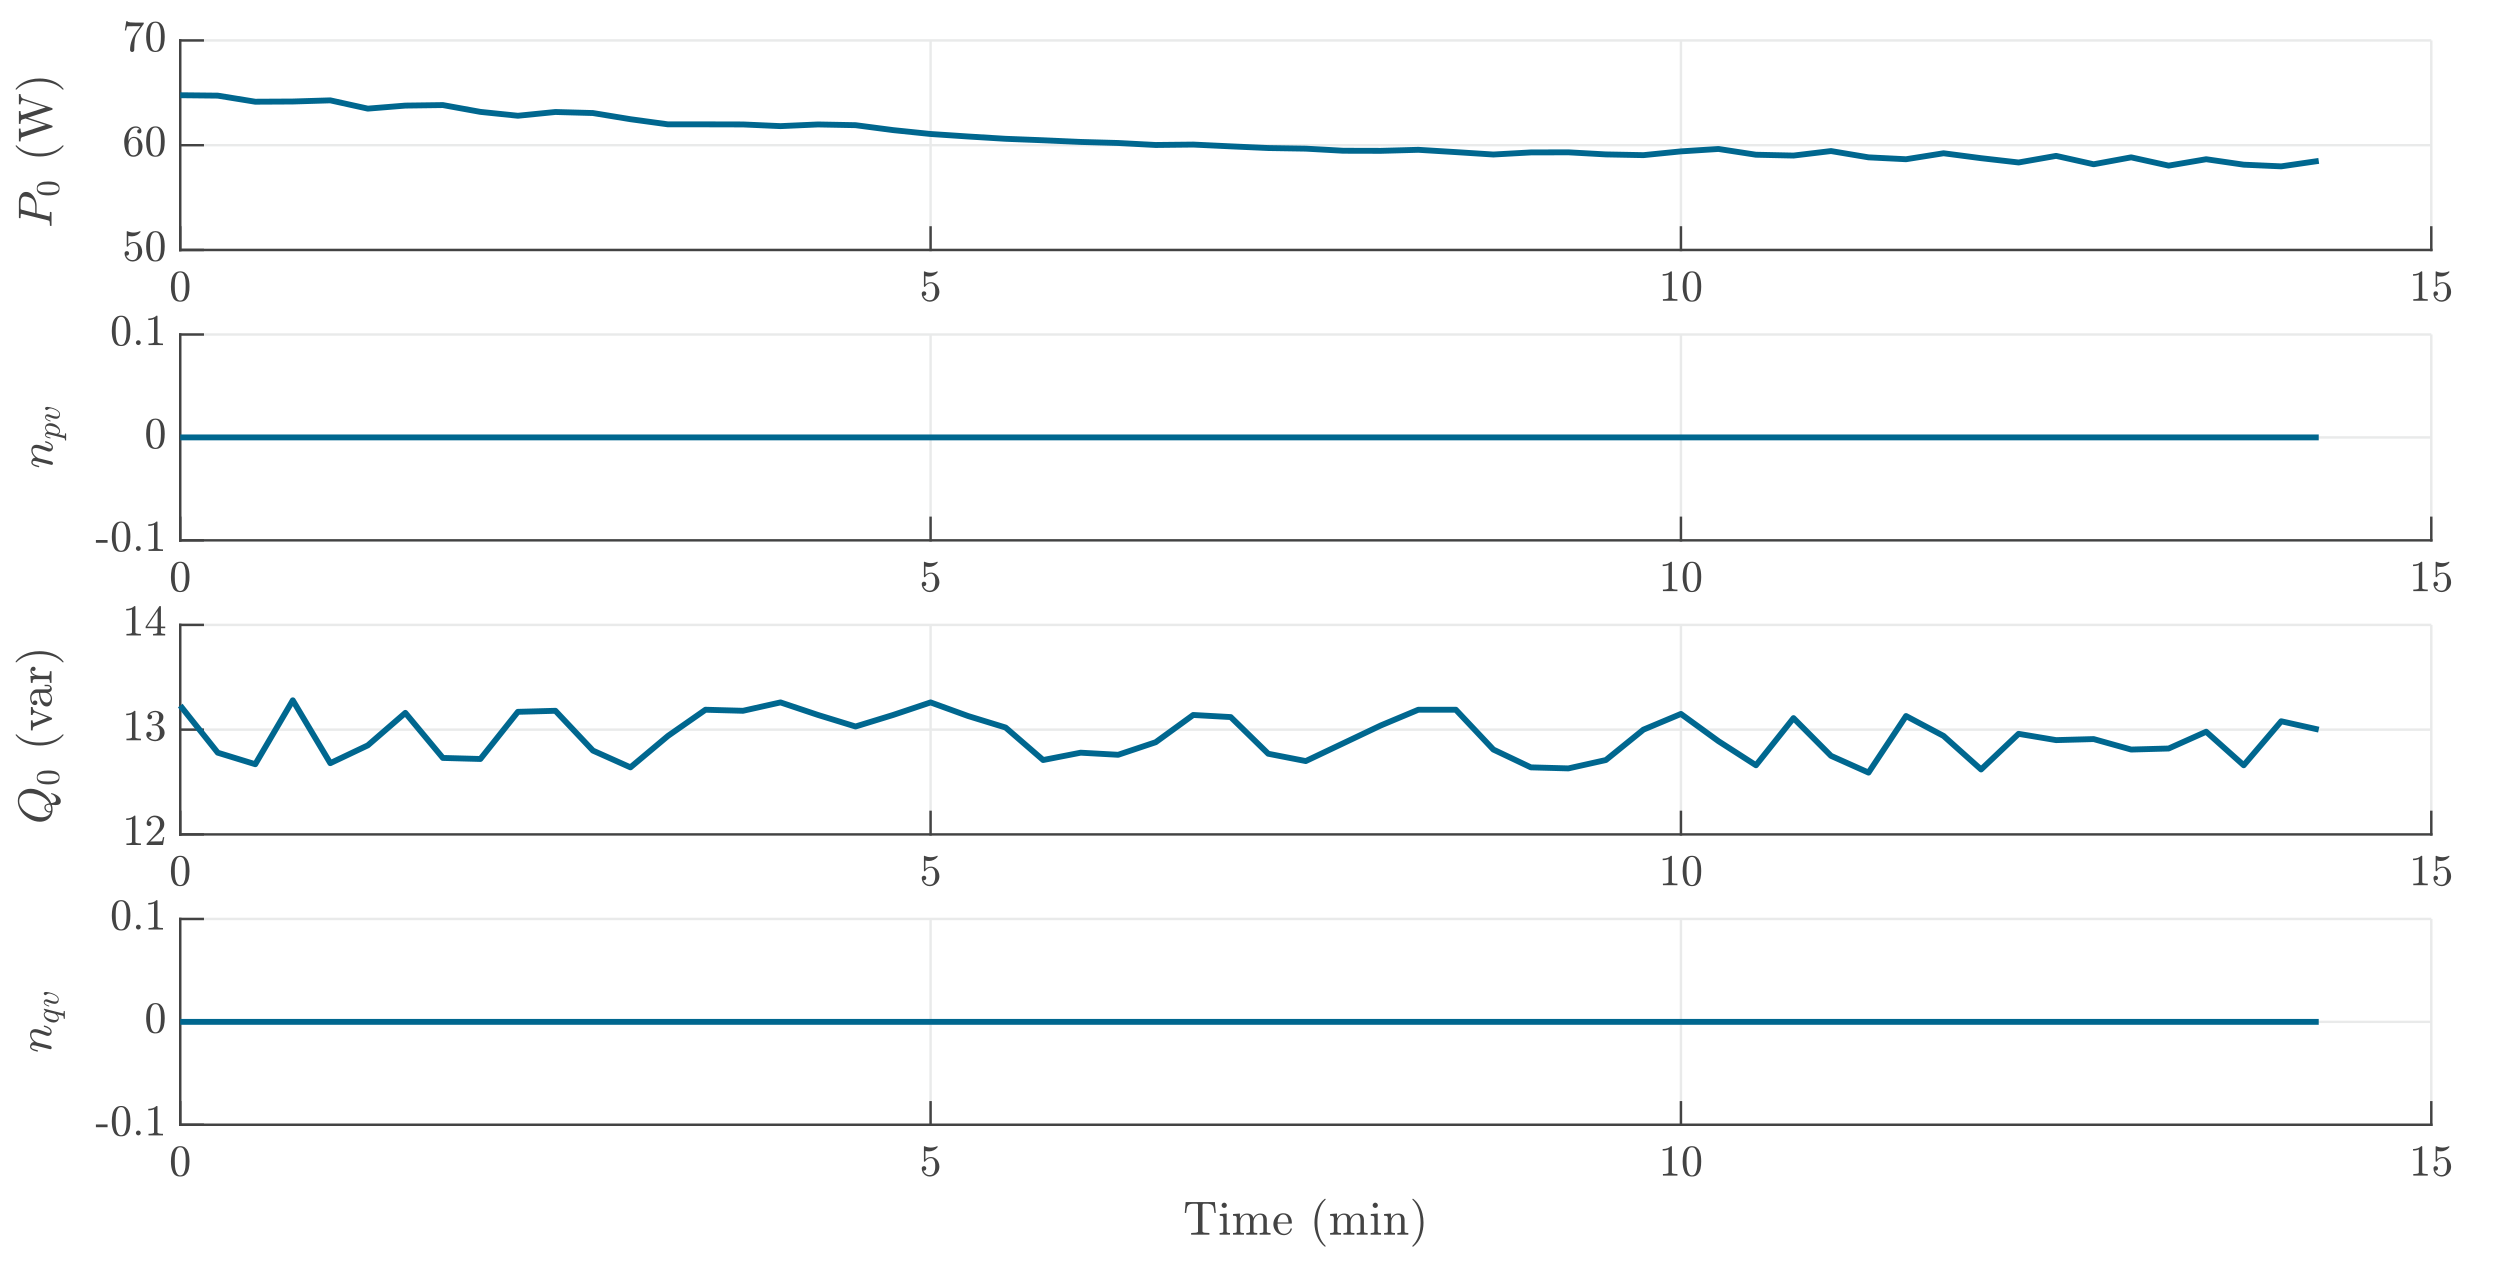 <?xml version="1.0" encoding="UTF-8" standalone="no"?>
<!-- Creator: CorelDRAW 2021 (64-Bit) -->

<svg
   xml:space="preserve"
   width="179.917mm"
   height="91mm"
   version="1.1"
   style="shape-rendering:geometricPrecision; text-rendering:geometricPrecision; image-rendering:optimizeQuality; fill-rule:evenodd; clip-rule:evenodd"
   viewBox="0 0 17753.65 8979.6"
   id="svg129"
   sodipodi:docname="LEDLight.svg"
   inkscape:version="1.4 (86a8ad7, 2024-10-11)"
   xmlns:inkscape="http://www.inkscape.org/namespaces/inkscape"
   xmlns:sodipodi="http://sodipodi.sourceforge.net/DTD/sodipodi-0.dtd"
   xmlns="http://www.w3.org/2000/svg"
   xmlns:svg="http://www.w3.org/2000/svg"><sodipodi:namedview
   id="namedview129"
   pagecolor="#ffffff"
   bordercolor="#000000"
   borderopacity="0.25"
   inkscape:showpageshadow="2"
   inkscape:pageopacity="0.0"
   inkscape:pagecheckerboard="0"
   inkscape:deskcolor="#d1d1d1"
   inkscape:document-units="mm"
   inkscape:zoom="0.80489422"
   inkscape:cx="665.30482"
   inkscape:cy="334.82661"
   inkscape:window-width="1920"
   inkscape:window-height="1001"
   inkscape:window-x="-9"
   inkscape:window-y="-9"
   inkscape:window-maximized="1"
   inkscape:current-layer="svg129" />
 <defs
   id="defs1">
  <style
   type="text/css"
   id="style1">
   <![CDATA[
    .str2 {stroke:#00678F;stroke-width:41.79;stroke-linejoin:round;stroke-miterlimit:22.926}
    .str0 {stroke:#E9EAEA;stroke-width:17.43;stroke-linejoin:round;stroke-miterlimit:22.926}
    .str1 {stroke:#434343;stroke-width:17.43;stroke-linecap:square;stroke-linejoin:round;stroke-miterlimit:22.926}
    .fil1 {fill:none;fill-rule:nonzero}
    .fil2 {fill:#434343;fill-rule:nonzero}
    .fil0 {fill:white;fill-rule:nonzero}
    .fil3 {fill:#434343;fill-rule:nonzero}
   ]]>
  </style>
 </defs>
 <rect
   style="shape-rendering:geometricPrecision;text-rendering:geometricPrecision;image-rendering:optimizeQuality;fill-rule:evenodd;clip-rule:evenodd;fill:#ffffff;stroke-width:26.108"
   id="rect129"
   width="17970.078"
   height="9114.788"
   x="-97.334"
   y="-64.874" /><g
   id="Layer_x0020_1"
   inkscape:label="Layer 1">
  <g
   id="_2553767314864">
   <polygon
   class="fil0"
   points="-0,8979.6 17753.65,8979.6 17753.65,0 -0,0 "
   id="polygon1" />
   <polygon
   class="fil0"
   points="-0,8979.6 17753.65,8979.6 17753.65,0 -0,0 "
   id="polygon2" />
   <polygon
   class="fil0"
   points="1279.91,1775.05 17265.64,1775.05 17265.64,287.15 1279.91,287.15 "
   id="polygon3" />
   <line
   class="fil1 str0"
   x1="1279.91"
   y1="1775.03"
   x2="1279.91"
   y2="287.14"
   id="line3" />
   <line
   class="fil1 str0"
   x1="6608.53"
   y1="1775.03"
   x2="6608.53"
   y2="287.14"
   id="line4" />
   <line
   class="fil1 str0"
   x1="11937.11"
   y1="1775.03"
   x2="11937.11"
   y2="287.14"
   id="line5" />
   <line
   class="fil1 str0"
   x1="17265.69"
   y1="1775.03"
   x2="17265.69"
   y2="287.14"
   id="line6" />
   <line
   class="fil1 str0"
   x1="17265.69"
   y1="1775.03"
   x2="1279.91"
   y2="1775.03"
   id="line7" />
   <line
   class="fil1 str0"
   x1="17265.69"
   y1="1031.09"
   x2="1279.91"
   y2="1031.09"
   id="line8" />
   <line
   class="fil1 str0"
   x1="17265.69"
   y1="287.14"
   x2="1279.91"
   y2="287.14"
   id="line9" />
   <line
   class="fil1 str1"
   x1="1279.91"
   y1="1775.03"
   x2="17265.69"
   y2="1775.03"
   id="line10" />
   <line
   class="fil1 str1"
   x1="1279.91"
   y1="1775.03"
   x2="1279.91"
   y2="1615.28"
   id="line11" />
   <line
   class="fil1 str1"
   x1="6608.53"
   y1="1775.03"
   x2="6608.53"
   y2="1615.28"
   id="line12" />
   <line
   class="fil1 str1"
   x1="11937.11"
   y1="1775.03"
   x2="11937.11"
   y2="1615.28"
   id="line13" />
   <line
   class="fil1 str1"
   x1="17265.69"
   y1="1775.03"
   x2="17265.69"
   y2="1615.28"
   id="line14" />
   <path
   class="fil2"
   d="M1279.91 2142.55c-25.6,0 -43,-10.51 -52.24,-31.61 -9.25,-21.06 -13.87,-46.16 -13.87,-75.26 0,-18.21 1.63,-35.27 4.88,-51.17 3.28,-15.91 9.87,-29.51 19.79,-40.79 9.93,-11.28 23.73,-16.92 41.43,-16.92 13.86,0 25.17,3.41 33.88,10.2 8.69,6.79 15.37,15.49 20,26.11 4.62,10.62 7.75,22.03 9.38,34.25 1.63,12.22 2.46,25.02 2.46,38.33 0,17.96 -1.65,34.74 -4.92,50.4 -3.25,15.6 -9.71,28.93 -19.38,39.96 -9.66,11 -23.47,16.5 -41.41,16.5zm0 -8.14c11.69,0 20.4,-5.99 26.11,-17.93 5.72,-11.98 9.25,-25.17 10.61,-39.58 1.35,-14.42 2.03,-29.76 2.03,-46.12 0,-15.74 -0.68,-30.29 -2.03,-43.63 -1.36,-13.33 -4.88,-25.34 -10.61,-36.06 -5.71,-10.77 -14.42,-16.15 -26.11,-16.15 -11.7,0 -20.41,5.43 -26.12,16.32 -5.71,10.86 -9.25,22.9 -10.61,36.1 -1.36,13.19 -2.04,27.68 -2.04,43.42 0,11.45 0.28,22.31 0.82,32.65 0.53,10.33 2.02,20.99 4.49,32.02 2.43,11 6.37,20.26 11.82,27.71 5.45,7.49 12.65,11.25 21.64,11.25z"
   id="path14" />
   <path
   class="fil2"
   d="M6557.44 2100.15c2.19,5.96 5.47,11.46 9.82,16.51 4.35,5.01 9.57,8.91 15.7,11.62 6.13,2.71 12.46,4.08 18.98,4.08 14.97,0 25.3,-5.85 31.04,-17.54 5.71,-11.7 8.57,-25.83 8.57,-42.4 0,-7.35 -0.07,-13.47 -0.21,-18.34 -0.14,-4.91 -0.91,-9.68 -2.26,-14.28 -1.88,-7.34 -5.22,-13.81 -10,-19.39 -4.77,-5.57 -10.69,-8.35 -17.75,-8.35 -7.1,0 -13.12,1.08 -18.17,3.27 -5.01,2.16 -9.13,4.71 -12.26,7.56 -3.1,2.85 -5.88,5.81 -8.36,8.94 -2.44,3.14 -4.08,4.85 -4.9,5.12l-3.28 0c-0.52,0 -1.21,-0.35 -2.02,-1.01 -0.83,-0.7 -1.25,-1.32 -1.25,-1.88l0 -104.78c0,-0.29 0.38,-0.77 1.05,-1.47 0.7,-0.66 1.43,-1.01 2.23,-1.01l0.84 0c14.17,6.83 29.1,10.2 44.91,10.2 15.48,0 30.45,-3.37 44.87,-10.2l0.84 0c0.8,0 1.49,0.28 2.05,0.8 0.52,0.56 0.8,1.12 0.8,1.68l0 3.24c0,0.83 -0.14,1.21 -0.41,1.21 -7.35,9.54 -16.4,16.92 -27.16,22.24 -10.73,5.3 -21.83,7.94 -33.24,7.94 -8.43,0 -17.02,-1.09 -25.73,-3.24l0 59.11c6.82,-5.71 12.95,-9.78 18.34,-12.22 5.47,-2.48 12.56,-3.69 21.26,-3.69 11.43,0 21.69,3.34 30.81,9.99 9.13,6.68 16.12,15.38 21,26.11 4.9,10.76 7.38,21.55 7.38,32.45 0,12.78 -3.07,24.47 -9.2,35.05 -6.13,10.62 -14.48,19.11 -25.09,25.52 -10.62,6.4 -22.17,9.57 -34.7,9.57 -10.34,0 -19.77,-2.64 -28.34,-7.93 -8.59,-5.33 -15.38,-12.46 -20.44,-21.41 -5.01,-8.98 -7.55,-18.51 -7.55,-28.54 0,-4.91 1.56,-8.77 4.7,-11.63 3.13,-2.88 7,-4.31 11.66,-4.31 4.59,0 8.39,1.5 11.38,4.49 3.03,2.99 4.53,6.79 4.53,11.46 0,4.35 -1.5,8.07 -4.53,11.21 -2.99,3.1 -6.79,4.66 -11.38,4.66 -0.84,0 -1.75,-0.07 -2.68,-0.21 -0.98,-0.1 -1.57,-0.18 -1.85,-0.18z"
   id="path15" />
   <path
   class="fil2"
   d="M11809.27 2135.62l0 -11c26.11,0 39.16,-3.27 39.16,-9.81l0 -164.76c-10.58,5.43 -24.2,8.14 -40.79,8.14l0 -11c25.58,0 44.9,-6.82 57.95,-20.4l4.49 0c0.56,0 1.18,0.35 1.85,1.01 0.66,0.7 1.02,1.29 1.02,1.85l0 185.17c0,6.54 13.05,9.81 39.19,9.81l0 11 -102.87 0z"
   id="path16" />
   <path
   class="fil2"
   d="M12015.39 2142.55c-25.59,0 -42.99,-10.51 -52.25,-31.61 -9.26,-21.06 -13.85,-46.16 -13.85,-75.26 0,-18.21 1.6,-35.27 4.87,-51.17 3.28,-15.91 9.89,-29.51 19.8,-40.79 9.93,-11.28 23.74,-16.92 41.42,-16.92 13.89,0 25.17,3.41 33.88,10.2 8.7,6.79 15.38,15.49 20.01,26.11 4.6,10.62 7.73,22.03 9.36,34.25 1.64,12.22 2.48,25.02 2.48,38.33 0,17.96 -1.64,34.74 -4.91,50.4 -3.27,15.6 -9.74,28.93 -19.39,39.96 -9.67,11 -23.5,16.5 -41.42,16.5zm0 -8.14c11.7,0 20.41,-5.99 26.11,-17.93 5.71,-11.98 9.27,-25.17 10.62,-39.58 1.36,-14.42 2.02,-29.76 2.02,-46.12 0,-15.74 -0.66,-30.29 -2.02,-43.63 -1.35,-13.33 -4.9,-25.34 -10.62,-36.06 -5.7,-10.77 -14.41,-16.15 -26.11,-16.15 -11.69,0 -20.44,5.43 -26.14,16.32 -5.71,10.86 -9.23,22.9 -10.59,36.1 -1.35,13.19 -2.05,27.68 -2.05,43.42 0,11.45 0.29,22.31 0.84,32.65 0.52,10.33 2.02,20.99 4.46,32.02 2.47,11 6.4,20.26 11.87,27.71 5.43,7.49 12.63,11.25 21.61,11.25z"
   id="path17" />
   <path
   class="fil2"
   d="M17137.85 2135.62l0 -11c26.11,0 39.16,-3.27 39.16,-9.81l0 -164.76c-10.62,5.43 -24.2,8.14 -40.8,8.14l0 -11c25.59,0 44.91,-6.82 57.96,-20.4l4.45 0c0.56,0 1.18,0.35 1.88,1.01 0.66,0.7 1.01,1.29 1.01,1.85l0 185.17c0,6.54 13.05,9.81 39.16,9.81l0 11 -102.83 0z"
   id="path18" />
   <path
   class="fil2"
   d="M17292.93 2100.15c2.19,5.96 5.43,11.46 9.78,16.51 4.35,5.01 9.61,8.91 15.74,11.62 6.09,2.71 12.42,4.08 18.98,4.08 14.96,0 25.3,-5.85 31.01,-17.54 5.7,-11.7 8.57,-25.83 8.57,-42.4 0,-7.35 -0.04,-13.47 -0.18,-18.34 -0.14,-4.91 -0.91,-9.68 -2.26,-14.28 -1.91,-7.34 -5.22,-13.81 -10,-19.39 -4.77,-5.57 -10.69,-8.35 -17.75,-8.35 -7.1,0 -13.12,1.08 -18.17,3.27 -5.05,2.16 -9.13,4.71 -12.26,7.56 -3.1,2.85 -5.88,5.81 -8.36,8.94 -2.44,3.14 -4.08,4.85 -4.87,5.12l-3.27 0c-0.56,0 -1.25,-0.35 -2.09,-1.01 -0.8,-0.7 -1.18,-1.32 -1.18,-1.88l0 -104.78c0,-0.29 0.35,-0.77 1.01,-1.47 0.7,-0.66 1.43,-1.01 2.27,-1.01l0.8 0c14.13,6.83 29.1,10.2 44.91,10.2 15.48,0 30.45,-3.37 44.87,-10.2l0.84 0c0.8,0 1.49,0.28 2.05,0.8 0.52,0.56 0.8,1.12 0.8,1.68l0 3.24c0,0.83 -0.14,1.21 -0.42,1.21 -7.34,9.54 -16.39,16.92 -27.15,22.24 -10.73,5.3 -21.83,7.94 -33.24,7.94 -8.46,0 -17.02,-1.09 -25.73,-3.24l0 59.11c6.79,-5.71 12.95,-9.78 18.37,-12.22 5.44,-2.48 12.5,-3.69 21.24,-3.69 11.42,0 21.69,3.34 30.81,9.99 9.09,6.68 16.12,15.38 21,26.11 4.9,10.76 7.38,21.55 7.38,32.45 0,12.78 -3.07,24.47 -9.2,35.05 -6.13,10.62 -14.48,19.11 -25.13,25.52 -10.58,6.4 -22.13,9.57 -34.67,9.57 -10.34,0 -19.81,-2.64 -28.38,-7.93 -8.56,-5.33 -15.34,-12.46 -20.4,-21.41 -5.01,-8.98 -7.55,-18.51 -7.55,-28.54 0,-4.91 1.56,-8.77 4.7,-11.63 3.13,-2.88 7,-4.31 11.62,-4.31 4.63,0 8.43,1.5 11.42,4.49 3,2.99 4.49,6.79 4.49,11.46 0,4.35 -1.49,8.07 -4.49,11.21 -2.99,3.1 -6.79,4.66 -11.42,4.66 -0.8,0 -1.71,-0.07 -2.64,-0.21 -0.94,-0.1 -1.57,-0.18 -1.85,-0.18z"
   id="path19" />
   <line
   class="fil1 str1"
   x1="1279.91"
   y1="1775.03"
   x2="1279.91"
   y2="287.14"
   id="line19" />
   <line
   class="fil1 str1"
   x1="1279.91"
   y1="1775.03"
   x2="1439.78"
   y2="1775.03"
   id="line20" />
   <line
   class="fil1 str1"
   x1="1279.91"
   y1="1031.09"
   x2="1439.78"
   y2="1031.09"
   id="line21" />
   <line
   class="fil1 str1"
   x1="1279.91"
   y1="287.14"
   x2="1439.78"
   y2="287.14"
   id="line22" />
   <path
   class="fil2"
   d="M896.29 1814.77c2.18,5.95 5.44,11.45 9.79,16.46 4.35,5.05 9.59,8.91 15.7,11.66 6.13,2.71 12.46,4.08 19,4.08 14.96,0 25.29,-5.85 31,-17.54 5.72,-11.69 8.59,-25.83 8.59,-42.43 0,-7.35 -0.08,-13.44 -0.21,-18.35 -0.15,-4.86 -0.9,-9.64 -2.26,-14.27 -1.9,-7.34 -5.25,-13.79 -10,-19.39 -4.76,-5.54 -10.68,-8.32 -17.76,-8.32 -7.07,0 -13.11,1.08 -18.15,3.24 -5.04,2.19 -9.13,4.7 -12.26,7.56 -3.13,2.85 -5.9,5.84 -8.36,8.94 -2.47,3.14 -4.1,4.85 -4.91,5.12l-3.26 0c-0.54,0 -1.23,-0.36 -2.04,-1.02 -0.82,-0.66 -1.22,-1.28 -1.22,-1.85l0 -104.81c0,-0.28 0.34,-0.76 1.03,-1.42 0.69,-0.7 1.43,-1.05 2.24,-1.05l0.83 0c14.14,6.82 29.1,10.23 44.87,10.23 15.52,0 30.49,-3.41 44.9,-10.23l0.82 0c0.82,0 1.51,0.28 2.06,0.84 0.53,0.51 0.81,1.08 0.81,1.63l0 3.28c0,0.8 -0.14,1.21 -0.42,1.21 -7.34,9.51 -16.38,16.92 -27.13,22.21 -10.76,5.33 -21.84,7.97 -33.26,7.97 -8.45,0 -17.01,-1.08 -25.73,-3.28l0 59.15c6.82,-5.74 12.93,-9.78 18.37,-12.22 5.44,-2.48 12.52,-3.69 21.23,-3.69 11.43,0 21.7,3.35 30.83,9.99 9.11,6.69 16.11,15.35 21,26.11 4.9,10.76 7.36,21.55 7.36,32.42 0,12.77 -3.05,24.47 -9.19,35.09 -6.14,10.62 -14.5,19.07 -25.1,25.48 -10.61,6.4 -22.16,9.61 -34.69,9.61 -10.35,0 -19.8,-2.65 -28.37,-7.97 -8.57,-5.3 -15.36,-12.43 -20.4,-21.37 -5.03,-9.02 -7.55,-18.52 -7.55,-28.59 0,-4.87 1.55,-8.77 4.67,-11.62 3.14,-2.85 7.02,-4.28 11.65,-4.28 4.61,0 8.42,1.5 11.42,4.49 2.99,3 4.49,6.79 4.49,11.42 0,4.35 -1.5,8.11 -4.49,11.21 -3,3.14 -6.81,4.71 -11.42,4.71 -0.82,0 -1.71,-0.11 -2.66,-0.22 -0.96,-0.14 -1.57,-0.17 -1.83,-0.17z"
   id="path22" />
   <path
   class="fil2"
   d="M1104.03 1857.17c-25.59,0 -42.99,-10.55 -52.24,-31.62 -9.25,-21.06 -13.87,-46.15 -13.87,-75.26 0,-18.21 1.64,-35.3 4.88,-51.17 3.28,-15.91 9.88,-29.51 19.8,-40.83 9.93,-11.24 23.72,-16.91 41.42,-16.91 13.87,0 25.17,3.41 33.88,10.23 8.7,6.79 15.36,15.49 19.97,26.11 4.64,10.58 7.79,22 9.41,34.22 1.63,12.25 2.46,25.02 2.46,38.36 0,17.97 -1.64,34.74 -4.91,50.37 -3.26,15.63 -9.71,28.96 -19.38,39.96 -9.67,11.03 -23.47,16.54 -41.42,16.54zm0 -8.18c11.7,0 20.41,-5.96 26.11,-17.93 5.71,-11.98 9.25,-25.17 10.61,-39.58 1.36,-14.42 2.04,-29.77 2.04,-46.09 0,-15.77 -0.68,-30.32 -2.04,-43.65 -1.36,-13.3 -4.89,-25.34 -10.61,-36.07 -5.7,-10.76 -14.41,-16.15 -26.11,-16.15 -11.7,0 -20.41,5.47 -26.12,16.33 -5.71,10.89 -9.25,22.9 -10.61,36.1 -1.35,13.19 -2.03,27.68 -2.03,43.45 0,11.42 0.27,22.31 0.81,32.61 0.53,10.34 2.03,21.03 4.49,32.03 2.44,11.03 6.37,20.26 11.83,27.75 5.44,7.48 12.64,11.21 21.63,11.21z"
   id="path23" />
   <path
   class="fil2"
   d="M947.3 1113.22c-13.05,0 -23.88,-3.47 -32.45,-10.4 -8.57,-6.93 -15.23,-15.85 -20,-26.7 -4.76,-10.89 -8.09,-22.39 -10.01,-34.5 -1.89,-12.12 -2.84,-24.26 -2.84,-36.48 0,-16.61 3.27,-33.18 9.79,-49.78 6.54,-16.57 15.99,-30.35 28.37,-41.4 12.38,-10.99 27.14,-16.53 44.28,-16.53 7.35,0 14.08,1.35 20.21,4.1 6.13,2.71 10.94,6.72 14.48,12.01 3.53,5.33 5.3,11.62 5.3,18.98 0,4.35 -1.42,7.97 -4.28,10.82 -2.85,2.85 -6.45,4.28 -10.81,4.28 -4.09,0 -7.62,-1.43 -10.61,-4.28 -2.99,-2.85 -4.49,-6.47 -4.49,-10.82 0,-4.08 1.5,-7.56 4.49,-10.41 2.99,-2.85 6.52,-4.28 10.61,-4.28l1.64 0c-2.71,-3.8 -6.45,-6.58 -11.23,-8.36 -4.76,-1.78 -9.86,-2.64 -15.3,-2.64 -6.25,0 -12.04,1.36 -17.35,4.08 -5.31,2.75 -10.14,6.4 -14.5,11 -4.35,4.63 -7.96,9.82 -10.82,15.49 -2.86,5.7 -5.03,12.18 -6.53,19.39 -1.5,7.2 -2.45,13.99 -2.84,20.4 -0.4,6.4 -0.59,14.34 -0.59,23.88 3.53,-8.7 8.68,-15.81 15.48,-21.24 6.8,-5.43 14.43,-8.15 22.85,-8.15 9.27,0 17.69,1.88 25.31,5.68 7.63,3.83 14.23,9.08 19.79,15.73 5.59,6.65 9.8,14.27 12.65,22.83 2.85,8.57 4.28,17.2 4.28,25.9 0,12.26 -2.72,23.92 -8.16,35.09 -5.44,11.14 -13.13,19.98 -23.06,26.52 -9.93,6.51 -21.15,9.78 -33.67,9.78zm0 -10.19c8.17,0 14.7,-1.85 19.6,-5.51 4.89,-3.69 8.5,-8.53 10.81,-14.52 2.32,-5.95 3.75,-12.08 4.29,-18.34 0.54,-6.23 0.81,-13.85 0.81,-22.83 0,-11.69 -0.61,-21.76 -1.84,-30.19 -1.21,-8.42 -4.28,-15.77 -9.19,-22.03 -4.89,-6.23 -12.51,-9.36 -22.86,-9.36 -8.43,0 -15.35,2.86 -20.79,8.57 -5.45,5.71 -9.46,12.92 -12.04,21.62 -2.6,8.7 -3.89,16.98 -3.89,24.86 0,2.74 0.14,4.9 0.41,6.54 0,0.28 0,0.48 0,0.62 0,0.11 -0.14,0.32 -0.41,0.59 0,8.99 0.96,18.11 2.87,27.33 1.89,9.26 5.43,17.02 10.61,23.29 5.17,6.23 12.37,9.36 21.62,9.36z"
   id="path24" />
   <path
   class="fil2"
   d="M1104.03 1113.22c-25.59,0 -42.99,-10.54 -52.24,-31.61 -9.25,-21.1 -13.87,-46.16 -13.87,-75.26 0,-18.24 1.64,-35.26 4.88,-51.17 3.28,-15.91 9.88,-29.51 19.8,-40.83 9.93,-11.28 23.72,-16.91 41.42,-16.91 13.87,0 25.17,3.4 33.88,10.23 8.7,6.79 15.36,15.49 19.97,26.11 4.64,10.58 7.79,22 9.41,34.22 1.63,12.25 2.46,25.02 2.46,38.36 0,17.93 -1.64,34.74 -4.91,50.37 -3.26,15.63 -9.71,28.96 -19.38,39.96 -9.67,11.03 -23.47,16.53 -41.42,16.53zm0 -8.18c11.7,0 20.41,-5.95 26.11,-17.92 5.71,-11.98 9.25,-25.17 10.61,-39.58 1.36,-14.42 2.04,-29.77 2.04,-46.09 0,-15.77 -0.68,-30.32 -2.04,-43.65 -1.36,-13.3 -4.89,-25.34 -10.61,-36.07 -5.7,-10.76 -14.41,-16.15 -26.11,-16.15 -11.7,0 -20.41,5.47 -26.12,16.33 -5.71,10.89 -9.25,22.9 -10.61,36.1 -1.35,13.19 -2.03,27.68 -2.03,43.45 0,11.42 0.27,22.31 0.81,32.61 0.53,10.34 2.03,21.03 4.49,32.03 2.44,11.03 6.37,20.26 11.83,27.74 5.44,7.49 12.64,11.21 21.63,11.21z"
   id="path25" />
   <path
   class="fil2"
   d="M923.64 354.16c0,-11.69 1.03,-23.04 3.06,-34.04 2.03,-11.03 4.96,-21.97 8.77,-32.83 3.81,-10.89 8.52,-21.58 14.08,-32.06 5.57,-10.44 11.75,-20.29 18.57,-29.55l28.58 -39.54 -35.92 0c-37,0 -56.19,0.37 -57.56,1.21 -2.72,3.51 -5.31,13.19 -7.75,28.96l-8.99 0 10.19 -65.65 9.4 0 0 0.8c0,3.8 6.39,6.27 19.17,7.34 12.8,1.09 25.32,1.64 37.56,1.64l57.94 0 0 8.15c0,0.28 0,0.48 0,0.62 0,0.11 0,0.18 0,0.18l-43.25 60.78c-10.61,15.77 -17.27,33.24 -19.99,52.4 -2.73,19.17 -4.1,43.05 -4.1,71.6 0,4.08 -1.42,7.63 -4.28,10.62 -2.85,3 -6.33,4.49 -10.4,4.49 -4.35,0 -7.95,-1.49 -10.81,-4.49 -2.86,-2.99 -4.29,-6.54 -4.29,-10.62z"
   id="path26" />
   <path
   class="fil2"
   d="M1104.03 369.27c-25.59,0 -42.99,-10.55 -52.24,-31.61 -9.25,-21.1 -13.87,-46.16 -13.87,-75.26 0,-18.25 1.64,-35.3 4.88,-51.2 3.28,-15.92 9.88,-29.48 19.8,-40.8 9.93,-11.28 23.72,-16.91 41.42,-16.91 13.87,0 25.17,3.4 33.88,10.23 8.7,6.79 15.36,15.49 19.97,26.11 4.64,10.58 7.79,22 9.41,34.21 1.63,12.26 2.46,25.03 2.46,38.37 0,17.93 -1.64,34.74 -4.91,50.37 -3.26,15.63 -9.71,28.96 -19.38,39.96 -9.67,10.99 -23.47,16.53 -41.42,16.53zm0 -8.18c11.7,0 20.41,-5.99 26.11,-17.93 5.71,-11.97 9.25,-25.16 10.61,-39.58 1.36,-14.41 2.04,-29.76 2.04,-46.08 0,-15.77 -0.68,-30.32 -2.04,-43.65 -1.36,-13.3 -4.89,-25.34 -10.61,-36.07 -5.7,-10.76 -14.41,-16.15 -26.11,-16.15 -11.7,0 -20.41,5.43 -26.12,16.33 -5.71,10.85 -9.25,22.9 -10.61,36.1 -1.35,13.19 -2.03,27.68 -2.03,43.45 0,11.42 0.27,22.31 0.81,32.61 0.53,10.34 2.03,21.03 4.49,32.03 2.44,11.03 6.37,20.26 11.83,27.74 5.44,7.45 12.64,11.21 21.63,11.21z"
   id="path27" />
   <polyline
   class="fil1 str2"
   points="1279.91,676.23 1546.34,679.19 1812.77,722.35 2079.2,720.89 2345.62,712.68 2612.07,771.45 2878.5,749.88 3144.93,746.15 3411.36,794.52 3677.79,822.01 3944.22,795.29 4210.65,802.74 4477.08,846.58 4743.5,883.05 5009.93,883.05 5276.35,883.78 5542.78,895.68 5809.21,883.78 6075.64,888.97 6342.11,923.97 6608.53,951.5 6874.95,969.33 7141.38,985.72 7407.81,996.12 7674.24,1008.02 7940.67,1015.5 8207.09,1029.6 8473.52,1026.64 8739.95,1039.31 9006.38,1051.21 9272.8,1055.66 9539.23,1070.52 9805.65,1071.25 10072.11,1063.84 10338.54,1080.19 10604.97,1097.28 10871.4,1082.42 11137.82,1081.69 11404.25,1096.55 11670.68,1101.77 11937.11,1074.97 12203.54,1057.89 12469.97,1098.78 12736.39,1104.76 13002.81,1072.75 13269.24,1117.39 13535.67,1130.79 13802.14,1088.37 14068.56,1123.34 14334.99,1153.86 14601.42,1106.99 14867.85,1166.49 15134.27,1117.39 15400.7,1176.17 15667.12,1130.79 15933.55,1169.45 16199.98,1181.35 16466.41,1142.69 "
   id="polyline27" />
   <path
   class="fil2"
   d="M365.99 1601.55c0,2.16 -1.49,3.24 -4.48,3.24 -0.55,0 -1.5,-0.14 -2.86,-0.38 -1.35,-0.28 -2.45,-0.76 -3.26,-1.42 -0.82,-0.7 -1.23,-1.43 -1.23,-2.27 0,-13.85 -0.81,-23.5 -2.46,-28.92 -1.08,-3.03 -4.07,-5.19 -8.97,-6.54l-186.52 -46.51c-2.17,-0.25 -3.8,-0.38 -4.9,-0.38 -2.44,0 -3.8,1.21 -4.07,3.65 -0.83,4.35 -1.24,12.5 -1.24,24.47 0,2.48 -1.49,3.69 -4.48,3.69 -0.54,-0.28 -1.5,-0.55 -2.86,-0.84 -1.34,-0.28 -2.43,-0.73 -3.26,-1.42 -0.82,-0.66 -1.22,-1.43 -1.22,-2.23l0 -117.07c0,-10.89 1.9,-21.33 5.72,-31.4 3.79,-10.06 9.57,-18.28 17.34,-24.68 7.75,-6.4 17.2,-9.57 28.36,-9.57 14.43,0 27.28,5.08 38.56,15.28 11.31,10.2 20.07,22.84 26.33,37.95 6.26,15.07 9.37,29.69 9.37,43.82l0 55.07 84.09 20.82c2.17,0.24 3.8,0.38 4.9,0.38 0.82,0 1.5,-0.15 2.04,-0.38 0.52,-0.29 0.95,-0.63 1.22,-1.05 0.26,-0.41 0.39,-1.15 0.39,-2.23 1.1,-4.35 1.64,-12.63 1.64,-24.89 0,-2.16 1.5,-3.24 4.49,-3.24 3.01,0.8 4.96,1.39 5.9,1.81 0.97,0.41 1.44,1.82 1.44,4.28l0 90.96zm-115.92 -88.11l0 -47.72c0,-22 -5.99,-38.75 -17.95,-50.17 -5.71,-5.7 -14.15,-10.48 -25.31,-14.31 -11.14,-3.79 -21.22,-5.67 -30.19,-5.67 -11.17,0 -19.05,4.28 -23.67,12.85 -4.63,8.57 -6.96,19.11 -6.96,31.61l0 32.65c0,6.24 0.56,10.3 1.65,12.23 1.09,1.91 4.35,3.65 9.81,5.29l92.62 23.25z"
   id="path28" />
   <path
   class="fil2"
   d="M423.02 1338.31c0,19.32 -7.96,32.38 -23.87,39.16 -15.93,6.79 -34.75,10.19 -56.52,10.19 -13.6,0 -26.4,-1.21 -38.38,-3.69 -11.97,-2.43 -22.16,-7.3 -30.61,-14.65 -8.44,-7.34 -12.65,-17.68 -12.65,-31.01 0,-10.34 2.52,-18.73 7.55,-25.27 5.03,-6.51 11.56,-11.56 19.6,-15.08 8.02,-3.58 16.59,-5.95 25.7,-7.16 9.13,-1.22 18.73,-1.82 28.79,-1.82 13.6,0 26.24,1.22 37.95,3.66 11.69,2.44 21.7,7.34 29.98,14.68 8.31,7.35 12.46,17.65 12.46,30.98zm-6.11 0c0,-8.7 -4.5,-15.22 -13.48,-19.57 -8.99,-4.35 -18.93,-7 -29.81,-7.93 -10.87,-0.98 -22.45,-1.46 -34.69,-1.46 -11.7,0 -22.52,0.48 -32.45,1.46 -9.93,0.94 -18.97,3.58 -27.14,7.93 -8.16,4.35 -12.25,10.86 -12.25,19.57 0,8.98 4.09,15.56 12.25,19.77 8.17,4.21 17.21,6.79 27.14,7.77 9.93,0.97 20.74,1.42 32.45,1.42 8.7,0 16.94,-0.21 24.71,-0.62 7.76,-0.38 15.71,-1.47 23.88,-3.28 8.14,-1.74 15.08,-4.67 20.82,-8.73 5.7,-4.08 8.57,-9.54 8.57,-16.33z"
   id="path29" />
   <path
   class="fil2"
   d="M450.08 1039.14c-9.81,12.5 -21.16,23.33 -34.08,32.42 -12.93,9.12 -26.66,16.6 -41.23,22.45 -14.55,5.85 -29.79,10.2 -45.7,13.05 -15.93,2.85 -31.9,4.28 -47.97,4.28 -16.33,0 -32.45,-1.43 -48.36,-4.28 -15.93,-2.85 -31.22,-7.2 -45.89,-13.05 -14.7,-5.85 -28.45,-13.4 -41.25,-22.63 -12.78,-9.26 -23.95,-20.01 -33.46,-32.24 -0.54,0 -0.82,-0.55 -0.82,-1.63l0 -3.28c0,-0.56 0.28,-1.08 0.82,-1.64 0.54,-0.52 1.2,-0.8 2.04,-0.8 1.09,0 1.91,0.14 2.45,0.41 10.6,11.14 22.09,20.37 34.48,27.71 12.37,7.35 25.58,13.26 39.6,17.76 14.02,4.49 28.5,7.76 43.46,9.78 14.96,2.05 30.61,3.06 46.94,3.06 71.85,0 126.52,-19.28 164.06,-57.92 0.54,-0.52 1.5,-0.8 2.88,-0.8 0.53,0 1.14,0.28 1.83,0.8 0.68,0.56 1.02,1.08 1.02,1.64l0 3.28c0,1.08 -0.27,1.63 -0.81,1.63z"
   id="path30" />
   <path
   class="fil2"
   d="M369.68 904.74l-213.07 69.34c-4.61,1.87 -7.53,5.36 -8.76,10.41 -1.22,5.01 -1.85,11.58 -1.85,19.77l-11.82 0 0 -90.96 11.82 0c0,19.04 3.01,28.55 8.99,28.55l1.62 0 167.36 -54.23 -142.84 -46.09 -24.51 7.73c-4.61,1.64 -7.53,5.05 -8.76,10.2 -1.22,5.19 -1.85,11.83 -1.85,19.98l-11.82 0 0 -90.93 11.82 0c0,19.29 3.01,28.93 8.99,28.93 0.27,0 0.74,-0.14 1.44,-0.38 0.68,-0.28 1.14,-0.41 1.4,-0.41l166.13 -53.82 -157.94 -51c-0.56,-0.29 -1.65,-0.42 -3.27,-0.42 -5.99,0 -10.28,3.14 -12.86,9.36 -2.59,6.27 -3.9,12.96 -3.9,20.02l-11.82 0 0 -72.62 11.82 0c0,17.68 6.68,28.69 20.02,33.04l203.66 66.1c2.44,0.8 3.66,2.54 3.66,5.29l0 2.44c0,2.44 -1.22,4.08 -3.66,4.9l-172.66 55.88 172.66 56.29c2.44,0.8 3.66,2.58 3.66,5.29l0 2.44c0,2.44 -1.22,4.08 -3.66,4.91z"
   id="path31" />
   <path
   class="fil2"
   d="M450.89 634.22c0,1.88 -0.95,2.85 -2.84,2.85 -1.1,0 -1.91,-0.14 -2.46,-0.41 -37.81,-38.88 -92.64,-58.31 -164.48,-58.31 -71.82,0 -126.51,19.14 -164.06,57.47 -0.55,0.84 -1.51,1.25 -2.86,1.25 -0.84,0 -1.5,-0.28 -2.04,-0.8 -0.54,-0.55 -0.82,-1.25 -0.82,-2.05l0 -3.27c0,-0.56 0.28,-1.09 0.82,-1.64 12.8,-16.29 28.38,-29.84 46.72,-40.6 18.36,-10.76 37.89,-18.62 58.56,-23.63 20.68,-5.04 41.91,-7.55 63.68,-7.55 16.06,0 31.83,1.35 47.34,4.07 15.52,2.71 30.82,7.04 45.92,12.89 15.1,5.81 29.04,13.29 41.84,22.41 12.78,9.09 24.07,19.91 33.88,32.42 0.54,0.55 0.81,1.08 0.81,1.64l0 3.27z"
   id="path32" />
   <polygon
   class="fil0"
   points="1279.91,3837.23 17265.64,3837.23 17265.64,2375.42 1279.91,2375.42 "
   id="polygon32" />
   <line
   class="fil1 str0"
   x1="1279.91"
   y1="3837.2"
   x2="1279.91"
   y2="2375.4"
   id="line32" />
   <line
   class="fil1 str0"
   x1="6608.53"
   y1="3837.2"
   x2="6608.53"
   y2="2375.4"
   id="line33" />
   <line
   class="fil1 str0"
   x1="11937.11"
   y1="3837.2"
   x2="11937.11"
   y2="2375.4"
   id="line34" />
   <line
   class="fil1 str0"
   x1="17265.69"
   y1="3837.2"
   x2="17265.69"
   y2="2375.4"
   id="line35" />
   <line
   class="fil1 str0"
   x1="17265.69"
   y1="3837.2"
   x2="1279.91"
   y2="3837.2"
   id="line36" />
   <line
   class="fil1 str0"
   x1="17265.69"
   y1="3106.31"
   x2="1279.91"
   y2="3106.31"
   id="line37" />
   <line
   class="fil1 str0"
   x1="17265.69"
   y1="2375.4"
   x2="1279.91"
   y2="2375.4"
   id="line38" />
   <line
   class="fil1 str1"
   x1="1279.91"
   y1="3837.2"
   x2="17265.69"
   y2="3837.2"
   id="line39" />
   <line
   class="fil1 str1"
   x1="1279.91"
   y1="3837.2"
   x2="1279.91"
   y2="3677.47"
   id="line40" />
   <line
   class="fil1 str1"
   x1="6608.53"
   y1="3837.2"
   x2="6608.53"
   y2="3677.47"
   id="line41" />
   <line
   class="fil1 str1"
   x1="11937.11"
   y1="3837.2"
   x2="11937.11"
   y2="3677.47"
   id="line42" />
   <line
   class="fil1 str1"
   x1="17265.69"
   y1="3837.2"
   x2="17265.69"
   y2="3677.47"
   id="line43" />
   <path
   class="fil2"
   d="M1279.91 4204.76c-25.6,0 -43,-10.55 -52.24,-31.61 -9.25,-21.1 -13.87,-46.2 -13.87,-75.26 0,-18.25 1.63,-35.31 4.88,-51.21 3.28,-15.91 9.87,-29.51 19.79,-40.79 9.93,-11.28 23.73,-16.92 41.43,-16.92 13.86,0 25.17,3.41 33.88,10.2 8.69,6.79 15.37,15.49 20,26.11 4.62,10.62 7.75,22.03 9.38,34.25 1.63,12.22 2.46,25.02 2.46,38.37 0,17.92 -1.65,34.7 -4.92,50.36 -3.25,15.63 -9.71,28.93 -19.38,39.96 -9.66,11.03 -23.47,16.54 -41.41,16.54zm0 -8.18c11.69,0 20.4,-5.99 26.11,-17.93 5.72,-11.98 9.25,-25.17 10.61,-39.58 1.35,-14.42 2.03,-29.76 2.03,-46.09 0,-15.77 -0.68,-30.32 -2.03,-43.65 -1.36,-13.33 -4.88,-25.34 -10.61,-36.06 -5.71,-10.77 -14.42,-16.15 -26.11,-16.15 -11.7,0 -20.41,5.47 -26.12,16.32 -5.71,10.86 -9.25,22.9 -10.61,36.1 -1.36,13.2 -2.04,27.68 -2.04,43.45 0,11.42 0.28,22.28 0.82,32.62 0.53,10.33 2.02,21.02 4.49,32.02 2.43,11.04 6.37,20.26 11.82,27.71 5.45,7.52 12.65,11.25 21.64,11.25z"
   id="path43" />
   <path
   class="fil2"
   d="M6557.44 4162.32c2.19,5.96 5.47,11.46 9.82,16.51 4.35,5.01 9.57,8.91 15.7,11.65 6.13,2.68 12.46,4.05 18.98,4.05 14.97,0 25.3,-5.85 31.04,-17.54 5.71,-11.66 8.57,-25.83 8.57,-42.4 0,-7.35 -0.07,-13.47 -0.21,-18.34 -0.14,-4.91 -0.91,-9.68 -2.26,-14.28 -1.88,-7.34 -5.22,-13.81 -10,-19.39 -4.77,-5.57 -10.69,-8.35 -17.75,-8.35 -7.1,0 -13.12,1.08 -18.17,3.27 -5.01,2.16 -9.13,4.71 -12.26,7.56 -3.1,2.85 -5.88,5.81 -8.36,8.94 -2.44,3.14 -4.08,4.85 -4.9,5.12l-3.28 0c-0.52,0 -1.21,-0.35 -2.02,-1.01 -0.83,-0.7 -1.25,-1.29 -1.25,-1.85l0 -104.81c0,-0.29 0.38,-0.77 1.05,-1.43 0.7,-0.7 1.43,-1.05 2.23,-1.05l0.84 0c14.17,6.83 29.1,10.2 44.91,10.2 15.48,0 30.45,-3.37 44.87,-10.2l0.84 0c0.8,0 1.49,0.28 2.05,0.8 0.52,0.56 0.8,1.12 0.8,1.68l0 3.24c0,0.83 -0.14,1.25 -0.41,1.25 -7.35,9.5 -16.4,16.88 -27.16,22.2 -10.73,5.3 -21.83,7.97 -33.24,7.97 -8.43,0 -17.02,-1.12 -25.73,-3.27l0 59.11c6.82,-5.71 12.95,-9.78 18.34,-12.22 5.47,-2.44 12.56,-3.69 21.26,-3.69 11.43,0 21.69,3.34 30.81,10.03 9.13,6.64 16.12,15.34 21,26.07 4.9,10.76 7.38,21.58 7.38,32.45 0,12.78 -3.07,24.47 -9.2,35.09 -6.13,10.58 -14.48,19.07 -25.09,25.48 -10.62,6.4 -22.17,9.61 -34.7,9.61 -10.34,0 -19.77,-2.68 -28.34,-7.97 -8.59,-5.29 -15.38,-12.46 -20.44,-21.41 -5.01,-8.98 -7.55,-18.48 -7.55,-28.54 0,-4.91 1.56,-8.77 4.7,-11.63 3.13,-2.88 7,-4.31 11.66,-4.31 4.59,0 8.39,1.5 11.38,4.49 3.03,2.99 4.53,6.79 4.53,11.46 0,4.35 -1.5,8.07 -4.53,11.21 -2.99,3.1 -6.79,4.66 -11.38,4.66 -0.84,0 -1.75,-0.07 -2.68,-0.21 -0.98,-0.1 -1.57,-0.18 -1.85,-0.18z"
   id="path44" />
   <path
   class="fil2"
   d="M11809.27 4197.79l0 -10.99c26.11,0 39.16,-3.28 39.16,-9.82l0 -164.76c-10.58,5.43 -24.2,8.14 -40.79,8.14l0 -11c25.58,0 44.9,-6.78 57.95,-20.4l4.49 0c0.56,0 1.18,0.35 1.85,1.05 0.66,0.66 1.02,1.25 1.02,1.81l0 185.17c0,6.54 13.05,9.82 39.19,9.82l0 10.99 -102.87 0z"
   id="path45" />
   <path
   class="fil2"
   d="M12015.39 4204.76c-25.59,0 -42.99,-10.55 -52.25,-31.61 -9.26,-21.1 -13.85,-46.2 -13.85,-75.26 0,-18.25 1.6,-35.31 4.87,-51.21 3.28,-15.91 9.89,-29.51 19.8,-40.79 9.93,-11.28 23.74,-16.92 41.42,-16.92 13.89,0 25.17,3.41 33.88,10.2 8.7,6.79 15.38,15.49 20.01,26.11 4.6,10.62 7.73,22.03 9.36,34.25 1.64,12.22 2.48,25.02 2.48,38.37 0,17.92 -1.64,34.7 -4.91,50.36 -3.27,15.63 -9.74,28.93 -19.39,39.96 -9.67,11.03 -23.5,16.54 -41.42,16.54zm0 -8.18c11.7,0 20.41,-5.99 26.11,-17.93 5.71,-11.98 9.27,-25.17 10.62,-39.58 1.36,-14.42 2.02,-29.76 2.02,-46.09 0,-15.77 -0.66,-30.32 -2.02,-43.65 -1.35,-13.33 -4.9,-25.34 -10.62,-36.06 -5.7,-10.77 -14.41,-16.15 -26.11,-16.15 -11.69,0 -20.44,5.47 -26.14,16.32 -5.71,10.86 -9.23,22.9 -10.59,36.1 -1.35,13.2 -2.05,27.68 -2.05,43.45 0,11.42 0.29,22.28 0.84,32.62 0.52,10.33 2.02,21.02 4.46,32.02 2.47,11.04 6.4,20.26 11.87,27.71 5.43,7.52 12.63,11.25 21.61,11.25z"
   id="path46" />
   <path
   class="fil2"
   d="M17137.85 4197.79l0 -10.99c26.11,0 39.16,-3.28 39.16,-9.82l0 -164.76c-10.62,5.43 -24.2,8.14 -40.8,8.14l0 -11c25.59,0 44.91,-6.78 57.96,-20.4l4.45 0c0.56,0 1.18,0.35 1.88,1.05 0.66,0.66 1.01,1.25 1.01,1.81l0 185.17c0,6.54 13.05,9.82 39.16,9.82l0 10.99 -102.83 0z"
   id="path47" />
   <path
   class="fil2"
   d="M17292.93 4162.32c2.19,5.96 5.43,11.46 9.78,16.51 4.35,5.01 9.61,8.91 15.74,11.65 6.09,2.68 12.42,4.05 18.98,4.05 14.96,0 25.3,-5.85 31.01,-17.54 5.7,-11.66 8.57,-25.83 8.57,-42.4 0,-7.35 -0.04,-13.47 -0.18,-18.34 -0.14,-4.91 -0.91,-9.68 -2.26,-14.28 -1.91,-7.34 -5.22,-13.81 -10,-19.39 -4.77,-5.57 -10.69,-8.35 -17.75,-8.35 -7.1,0 -13.12,1.08 -18.17,3.27 -5.05,2.16 -9.13,4.71 -12.26,7.56 -3.1,2.85 -5.88,5.81 -8.36,8.94 -2.44,3.14 -4.08,4.85 -4.87,5.12l-3.27 0c-0.56,0 -1.25,-0.35 -2.09,-1.01 -0.8,-0.7 -1.18,-1.29 -1.18,-1.85l0 -104.81c0,-0.29 0.35,-0.77 1.01,-1.43 0.7,-0.7 1.43,-1.05 2.27,-1.05l0.8 0c14.13,6.83 29.1,10.2 44.91,10.2 15.48,0 30.45,-3.37 44.87,-10.2l0.84 0c0.8,0 1.49,0.28 2.05,0.8 0.52,0.56 0.8,1.12 0.8,1.68l0 3.24c0,0.83 -0.14,1.25 -0.42,1.25 -7.34,9.5 -16.39,16.88 -27.15,22.2 -10.73,5.3 -21.83,7.97 -33.24,7.97 -8.46,0 -17.02,-1.12 -25.73,-3.27l0 59.11c6.79,-5.71 12.95,-9.78 18.37,-12.22 5.44,-2.44 12.5,-3.69 21.24,-3.69 11.42,0 21.69,3.34 30.81,10.03 9.09,6.64 16.12,15.34 21,26.07 4.9,10.76 7.38,21.58 7.38,32.45 0,12.78 -3.07,24.47 -9.2,35.09 -6.13,10.58 -14.48,19.07 -25.13,25.48 -10.58,6.4 -22.13,9.61 -34.67,9.61 -10.34,0 -19.81,-2.68 -28.38,-7.97 -8.56,-5.29 -15.34,-12.46 -20.4,-21.41 -5.01,-8.98 -7.55,-18.48 -7.55,-28.54 0,-4.91 1.56,-8.77 4.7,-11.63 3.13,-2.88 7,-4.31 11.62,-4.31 4.63,0 8.43,1.5 11.42,4.49 3,2.99 4.49,6.79 4.49,11.46 0,4.35 -1.49,8.07 -4.49,11.21 -2.99,3.1 -6.79,4.66 -11.42,4.66 -0.8,0 -1.71,-0.07 -2.64,-0.21 -0.94,-0.1 -1.57,-0.18 -1.85,-0.18z"
   id="path48" />
   <line
   class="fil1 str1"
   x1="1279.91"
   y1="3837.2"
   x2="1279.91"
   y2="2375.4"
   id="line48" />
   <line
   class="fil1 str1"
   x1="1279.91"
   y1="3837.2"
   x2="1439.78"
   y2="3837.2"
   id="line49" />
   <line
   class="fil1 str1"
   x1="1279.91"
   y1="3106.31"
   x2="1439.78"
   y2="3106.31"
   id="line50" />
   <line
   class="fil1 str1"
   x1="1279.91"
   y1="2375.4"
   x2="1439.78"
   y2="2375.4"
   id="line51" />
   <polygon
   class="fil2"
   points="681.05,3854.49 763.92,3854.49 763.92,3834.91 681.05,3834.91 "
   id="polygon51" />
   <path
   class="fil2"
   d="M860.25 3919.35c-25.58,0 -42.99,-10.52 -52.25,-31.62 -9.26,-21.06 -13.89,-46.15 -13.89,-75.26 0,-18.21 1.65,-35.26 4.91,-51.17 3.26,-15.91 9.86,-29.51 19.79,-40.79 9.93,-11.28 23.74,-16.92 41.43,-16.92 13.85,0 25.14,3.41 33.85,10.2 8.71,6.79 15.38,15.49 20.01,26.11 4.63,10.58 7.76,22 9.37,34.22 1.65,12.25 2.46,25.02 2.46,38.36 0,17.97 -1.63,34.74 -4.87,50.37 -3.28,15.63 -9.74,28.96 -19.39,39.96 -9.66,11.03 -23.48,16.54 -41.42,16.54zm0 -8.15c11.68,0 20.39,-5.99 26.12,-17.96 5.71,-11.98 9.25,-25.17 10.61,-39.55 1.36,-14.41 2.02,-29.8 2.02,-46.12 0,-15.77 -0.66,-30.32 -2.02,-43.65 -1.36,-13.3 -4.89,-25.31 -10.61,-36.07 -5.73,-10.76 -14.44,-16.11 -26.12,-16.11 -11.71,0 -20.41,5.43 -26.12,16.29 -5.72,10.89 -9.28,22.9 -10.64,36.1 -1.36,13.19 -2.03,27.68 -2.03,43.45 0,11.46 0.27,22.31 0.81,32.61 0.56,10.34 2.05,21.03 4.49,32.03 2.46,11.03 6.4,20.26 11.83,27.75 5.45,7.48 12.67,11.24 21.66,11.24z"
   id="path51" />
   <path
   class="fil2"
   d="M965.11 3895.29c0,-4.91 1.72,-8.98 5.13,-12.26 3.38,-3.27 7.41,-4.9 12.04,-4.9 2.71,0 5.51,0.73 8.36,2.22 2.86,1.5 5.03,3.62 6.52,6.37 1.5,2.71 2.25,5.58 2.25,8.57 0,4.35 -1.71,8.29 -5.11,11.8 -3.4,3.55 -7.4,5.33 -12.02,5.33 -4.63,0 -8.65,-1.78 -12.04,-5.33 -3.41,-3.51 -5.13,-7.45 -5.13,-11.8z"
   id="path52" />
   <path
   class="fil2"
   d="M1054.63 3912.42l0 -11.04c26.12,0 39.17,-3.24 39.17,-9.78l0 -164.76c-10.59,5.43 -24.21,8.14 -40.79,8.14l0 -11.03c25.58,0 44.9,-6.79 57.97,-20.37l4.46 0c0.55,0 1.16,0.36 1.85,1.02 0.68,0.66 1.02,1.28 1.02,1.85l0 185.16c0,6.54 13.07,9.78 39.19,9.78l0 11.04 -102.87 0z"
   id="path53" />
   <path
   class="fil2"
   d="M1104.03 3188.45c-25.59,0 -42.99,-10.55 -52.24,-31.61 -9.25,-21.06 -13.87,-46.16 -13.87,-75.26 0,-18.24 1.64,-35.27 4.88,-51.17 3.28,-15.91 9.88,-29.51 19.8,-40.83 9.93,-11.24 23.72,-16.88 41.42,-16.88 13.87,0 25.17,3.37 33.88,10.2 8.7,6.79 15.36,15.49 19.97,26.11 4.64,10.58 7.79,22 9.41,34.21 1.63,12.26 2.46,25.03 2.46,38.37 0,17.96 -1.64,34.74 -4.91,50.37 -3.26,15.63 -9.71,28.96 -19.38,39.96 -9.67,11.03 -23.47,16.53 -41.42,16.53zm0 -8.18c11.7,0 20.41,-5.95 26.11,-17.92 5.71,-11.98 9.25,-25.17 10.61,-39.59 1.36,-14.41 2.04,-29.76 2.04,-46.08 0,-15.77 -0.68,-30.32 -2.04,-43.65 -1.36,-13.3 -4.89,-25.34 -10.61,-36.07 -5.7,-10.76 -14.41,-16.15 -26.11,-16.15 -11.7,0 -20.41,5.47 -26.12,16.33 -5.71,10.89 -9.25,22.9 -10.61,36.1 -1.35,13.19 -2.03,27.68 -2.03,43.45 0,11.42 0.27,22.31 0.81,32.61 0.53,10.34 2.03,21.03 4.49,32.03 2.44,11.03 6.37,20.26 11.83,27.74 5.44,7.49 12.64,11.21 21.63,11.21z"
   id="path54" />
   <path
   class="fil2"
   d="M860.25 2457.55c-25.58,0 -42.99,-10.55 -52.25,-31.61 -9.26,-21.1 -13.89,-46.16 -13.89,-75.26 0,-18.25 1.65,-35.3 4.91,-51.17 3.26,-15.95 9.86,-29.52 19.79,-40.83 9.93,-11.28 23.74,-16.92 41.43,-16.92 13.85,0 25.14,3.41 33.85,10.24 8.71,6.79 15.38,15.48 20.01,26.1 4.63,10.59 7.76,22 9.37,34.22 1.65,12.26 2.46,25.03 2.46,38.37 0,17.93 -1.63,34.74 -4.87,50.37 -3.28,15.63 -9.74,28.96 -19.39,39.95 -9.66,11.04 -23.48,16.54 -41.42,16.54zm0 -8.18c11.68,0 20.39,-5.99 26.12,-17.93 5.71,-11.97 9.25,-25.16 10.61,-39.58 1.36,-14.41 2.02,-29.76 2.02,-46.09 0,-15.77 -0.66,-30.31 -2.02,-43.64 -1.36,-13.3 -4.89,-25.35 -10.61,-36.07 -5.73,-10.76 -14.44,-16.15 -26.12,-16.15 -11.71,0 -20.41,5.47 -26.12,16.32 -5.72,10.9 -9.28,22.91 -10.64,36.11 -1.36,13.19 -2.03,27.67 -2.03,43.44 0,11.43 0.27,22.32 0.81,32.62 0.56,10.34 2.05,21.03 4.49,32.03 2.46,11.03 6.4,20.26 11.83,27.74 5.45,7.49 12.67,11.21 21.66,11.21z"
   id="path55" />
   <path
   class="fil2"
   d="M965.11 2433.47c0,-4.9 1.72,-8.98 5.13,-12.22 3.38,-3.28 7.41,-4.91 12.04,-4.91 2.71,0 5.51,0.73 8.36,2.23 2.86,1.5 5.03,3.62 6.52,6.37 1.5,2.67 2.25,5.54 2.25,8.53 0,4.35 -1.71,8.32 -5.11,11.83 -3.4,3.55 -7.4,5.33 -12.02,5.33 -4.63,0 -8.65,-1.78 -12.04,-5.33 -3.41,-3.51 -5.13,-7.48 -5.13,-11.83z"
   id="path56" />
   <path
   class="fil2"
   d="M1054.63 2450.63l0 -11.03c26.12,0 39.17,-3.28 39.17,-9.78l0 -164.76c-10.59,5.43 -24.21,8.14 -40.79,8.14l0 -11.03c25.58,0 44.9,-6.79 57.97,-20.41l4.46 0c0.55,0 1.16,0.36 1.85,1.05 0.68,0.66 1.02,1.29 1.02,1.82l0 185.2c0,6.5 13.07,9.78 39.19,9.78l0 11.03 -102.87 0z"
   id="path57" />
   <line
   class="fil1 str2"
   x1="1279.91"
   y1="3106.31"
   x2="16466.41"
   y2="3106.31"
   id="line57" />
   <polygon
   class="fil0"
   points="1279.91,5925.49 17265.64,5925.49 17265.64,4437.59 1279.91,4437.59 "
   id="polygon57" />
   <line
   class="fil1 str0"
   x1="1279.91"
   y1="5925.49"
   x2="1279.91"
   y2="4437.6"
   id="line58" />
   <line
   class="fil1 str0"
   x1="6608.53"
   y1="5925.49"
   x2="6608.53"
   y2="4437.6"
   id="line59" />
   <line
   class="fil1 str0"
   x1="11937.11"
   y1="5925.49"
   x2="11937.11"
   y2="4437.6"
   id="line60" />
   <line
   class="fil1 str0"
   x1="17265.69"
   y1="5925.49"
   x2="17265.69"
   y2="4437.6"
   id="line61" />
   <line
   class="fil1 str0"
   x1="17265.69"
   y1="5925.49"
   x2="1279.91"
   y2="5925.49"
   id="line62" />
   <line
   class="fil1 str0"
   x1="17265.69"
   y1="5181.55"
   x2="1279.91"
   y2="5181.55"
   id="line63" />
   <line
   class="fil1 str0"
   x1="17265.69"
   y1="4437.6"
   x2="1279.91"
   y2="4437.6"
   id="line64" />
   <line
   class="fil1 str1"
   x1="1279.91"
   y1="5925.49"
   x2="17265.69"
   y2="5925.49"
   id="line65" />
   <line
   class="fil1 str1"
   x1="1279.91"
   y1="5925.49"
   x2="1279.91"
   y2="5765.73"
   id="line66" />
   <line
   class="fil1 str1"
   x1="6608.53"
   y1="5925.49"
   x2="6608.53"
   y2="5765.73"
   id="line67" />
   <line
   class="fil1 str1"
   x1="11937.11"
   y1="5925.49"
   x2="11937.11"
   y2="5765.73"
   id="line68" />
   <line
   class="fil1 str1"
   x1="17265.69"
   y1="5925.49"
   x2="17265.69"
   y2="5765.73"
   id="line69" />
   <path
   class="fil2"
   d="M1279.91 6293.02c-25.6,0 -43,-10.53 -52.24,-31.61 -9.25,-21.08 -13.87,-46.16 -13.87,-75.26 0,-18.21 1.63,-35.28 4.88,-51.18 3.28,-15.91 9.87,-29.51 19.79,-40.79 9.93,-11.29 23.73,-16.92 41.43,-16.92 13.86,0 25.17,3.4 33.88,10.2 8.69,6.79 15.37,15.49 20,26.11 4.62,10.59 7.75,22.01 9.38,34.24 1.63,12.24 2.46,25.01 2.46,38.35 0,17.95 -1.65,34.74 -4.92,50.37 -3.25,15.64 -9.71,28.95 -19.38,39.96 -9.66,11.02 -23.47,16.53 -41.41,16.53zm0 -8.16c11.69,0 20.4,-5.98 26.11,-17.94 5.72,-11.98 9.25,-25.16 10.61,-39.57 1.35,-14.42 2.03,-29.78 2.03,-46.09 0,-15.78 -0.68,-30.32 -2.03,-43.65 -1.36,-13.31 -4.88,-25.33 -10.61,-36.08 -5.71,-10.76 -14.42,-16.12 -26.11,-16.12 -11.7,0 -20.41,5.44 -26.12,16.3 -5.71,10.87 -9.25,22.91 -10.61,36.11 -1.36,13.18 -2.04,27.67 -2.04,43.45 0,11.42 0.28,22.3 0.82,32.62 0.53,10.33 2.02,21.01 4.49,32.02 2.43,11.02 6.37,20.26 11.82,27.73 5.45,7.47 12.65,11.23 21.64,11.23z"
   id="path69" />
   <path
   class="fil2"
   d="M6557.44 6250.61c2.19,5.97 5.47,11.46 9.82,16.49 4.35,5.03 9.57,8.91 15.7,11.64 6.13,2.71 12.46,4.08 18.98,4.08 14.97,0 25.3,-5.84 31.04,-17.53 5.71,-11.7 8.57,-25.84 8.57,-42.43 0,-7.34 -0.07,-13.45 -0.21,-18.34 -0.14,-4.89 -0.91,-9.65 -2.26,-14.28 -1.88,-7.34 -5.22,-13.8 -10,-19.36 -4.77,-5.58 -10.69,-8.37 -17.75,-8.37 -7.1,0 -13.12,1.1 -18.17,3.27 -5.01,2.18 -9.13,4.69 -12.26,7.55 -3.1,2.85 -5.88,5.83 -8.36,8.95 -2.44,3.14 -4.08,4.84 -4.9,5.12l-3.28 0c-0.52,0 -1.21,-0.34 -2.02,-1.02 -0.83,-0.68 -1.25,-1.3 -1.25,-1.86l0 -104.8c0,-0.27 0.38,-0.76 1.05,-1.42 0.7,-0.68 1.43,-1.03 2.23,-1.03l0.84 0c14.17,6.8 29.1,10.2 44.91,10.2 15.48,0 30.45,-3.4 44.87,-10.2l0.84 0c0.8,0 1.49,0.28 2.05,0.81 0.52,0.54 0.8,1.09 0.8,1.64l0 3.27c0,0.82 -0.14,1.22 -0.41,1.22 -7.35,9.51 -16.4,16.91 -27.16,22.22 -10.73,5.3 -21.83,7.95 -33.24,7.95 -8.43,0 -17.02,-1.09 -25.73,-3.27l0 59.13c6.82,-5.69 12.95,-9.78 18.34,-12.21 5.47,-2.45 12.56,-3.69 21.26,-3.69 11.43,0 21.69,3.34 30.81,10.02 9.13,6.66 16.12,15.36 21,26.09 4.9,10.75 7.38,21.55 7.38,32.42 0,12.78 -3.07,24.47 -9.2,35.08 -6.13,10.61 -14.48,19.09 -25.09,25.49 -10.62,6.4 -22.17,9.6 -34.7,9.6 -10.34,0 -19.77,-2.65 -28.34,-7.95 -8.59,-5.31 -15.38,-12.44 -20.44,-21.4 -5.01,-8.99 -7.55,-18.51 -7.55,-28.56 0,-4.9 1.56,-8.77 4.7,-11.62 3.13,-2.87 7,-4.3 11.66,-4.3 4.59,0 8.39,1.5 11.38,4.49 3.03,2.99 4.53,6.8 4.53,11.44 0,4.35 -1.5,8.09 -4.53,11.21 -2.99,3.12 -6.79,4.69 -11.38,4.69 -0.84,0 -1.75,-0.07 -2.68,-0.22 -0.98,-0.13 -1.57,-0.18 -1.85,-0.18z"
   id="path70" />
   <path
   class="fil2"
   d="M11809.27 6286.09l0 -11.01c26.11,0 39.16,-3.27 39.16,-9.79l0 -164.77c-10.58,5.43 -24.2,8.14 -40.79,8.14l0 -11.01c25.58,0 44.9,-6.8 57.95,-20.39l4.49 0c0.56,0 1.18,0.35 1.85,1.03 0.66,0.66 1.02,1.27 1.02,1.82l0 185.19c0,6.52 13.05,9.79 39.19,9.79l0 11.01 -102.87 0z"
   id="path71" />
   <path
   class="fil2"
   d="M12015.39 6293.02c-25.59,0 -42.99,-10.53 -52.25,-31.61 -9.26,-21.08 -13.85,-46.16 -13.85,-75.26 0,-18.21 1.6,-35.28 4.87,-51.18 3.28,-15.91 9.89,-29.51 19.8,-40.79 9.93,-11.29 23.74,-16.92 41.42,-16.92 13.89,0 25.17,3.4 33.88,10.2 8.7,6.79 15.38,15.49 20.01,26.11 4.6,10.59 7.73,22.01 9.36,34.24 1.64,12.24 2.48,25.01 2.48,38.35 0,17.95 -1.64,34.74 -4.91,50.37 -3.27,15.64 -9.74,28.95 -19.39,39.96 -9.67,11.02 -23.5,16.53 -41.42,16.53zm0 -8.16c11.7,0 20.41,-5.98 26.11,-17.94 5.71,-11.98 9.27,-25.16 10.62,-39.57 1.36,-14.42 2.02,-29.78 2.02,-46.09 0,-15.78 -0.66,-30.32 -2.02,-43.65 -1.35,-13.31 -4.9,-25.33 -10.62,-36.08 -5.7,-10.76 -14.41,-16.12 -26.11,-16.12 -11.69,0 -20.44,5.44 -26.14,16.3 -5.71,10.87 -9.23,22.91 -10.59,36.11 -1.35,13.18 -2.05,27.67 -2.05,43.45 0,11.42 0.29,22.3 0.84,32.62 0.52,10.33 2.02,21.01 4.46,32.02 2.47,11.02 6.4,20.26 11.87,27.73 5.43,7.47 12.63,11.23 21.61,11.23z"
   id="path72" />
   <path
   class="fil2"
   d="M17137.85 6286.09l0 -11.01c26.11,0 39.16,-3.27 39.16,-9.79l0 -164.77c-10.62,5.43 -24.2,8.14 -40.8,8.14l0 -11.01c25.59,0 44.91,-6.8 57.96,-20.39l4.45 0c0.56,0 1.18,0.35 1.88,1.03 0.66,0.66 1.01,1.27 1.01,1.82l0 185.19c0,6.52 13.05,9.79 39.16,9.79l0 11.01 -102.83 0z"
   id="path73" />
   <path
   class="fil2"
   d="M17292.93 6250.61c2.19,5.97 5.43,11.46 9.78,16.49 4.35,5.03 9.61,8.91 15.74,11.64 6.09,2.71 12.42,4.08 18.98,4.08 14.96,0 25.3,-5.84 31.01,-17.53 5.7,-11.7 8.57,-25.84 8.57,-42.43 0,-7.34 -0.04,-13.45 -0.18,-18.34 -0.14,-4.89 -0.91,-9.65 -2.26,-14.28 -1.91,-7.34 -5.22,-13.8 -10,-19.36 -4.77,-5.58 -10.69,-8.37 -17.75,-8.37 -7.1,0 -13.12,1.1 -18.17,3.27 -5.05,2.18 -9.13,4.69 -12.26,7.55 -3.1,2.85 -5.88,5.83 -8.36,8.95 -2.44,3.14 -4.08,4.84 -4.87,5.12l-3.27 0c-0.56,0 -1.25,-0.34 -2.09,-1.02 -0.8,-0.68 -1.18,-1.3 -1.18,-1.86l0 -104.8c0,-0.27 0.35,-0.76 1.01,-1.42 0.7,-0.68 1.43,-1.03 2.27,-1.03l0.8 0c14.13,6.8 29.1,10.2 44.91,10.2 15.48,0 30.45,-3.4 44.87,-10.2l0.84 0c0.8,0 1.49,0.28 2.05,0.81 0.52,0.54 0.8,1.09 0.8,1.64l0 3.27c0,0.82 -0.14,1.22 -0.42,1.22 -7.34,9.51 -16.39,16.91 -27.15,22.22 -10.73,5.3 -21.83,7.95 -33.24,7.95 -8.46,0 -17.02,-1.09 -25.73,-3.27l0 59.13c6.79,-5.69 12.95,-9.78 18.37,-12.21 5.44,-2.45 12.5,-3.69 21.24,-3.69 11.42,0 21.69,3.34 30.81,10.02 9.09,6.66 16.12,15.36 21,26.09 4.9,10.75 7.38,21.55 7.38,32.42 0,12.78 -3.07,24.47 -9.2,35.08 -6.13,10.61 -14.48,19.09 -25.13,25.49 -10.58,6.4 -22.13,9.6 -34.67,9.6 -10.34,0 -19.81,-2.65 -28.38,-7.95 -8.56,-5.31 -15.34,-12.44 -20.4,-21.4 -5.01,-8.99 -7.55,-18.51 -7.55,-28.56 0,-4.9 1.56,-8.77 4.7,-11.62 3.13,-2.87 7,-4.3 11.62,-4.3 4.63,0 8.43,1.5 11.42,4.49 3,2.99 4.49,6.8 4.49,11.44 0,4.35 -1.49,8.09 -4.49,11.21 -2.99,3.12 -6.79,4.69 -11.42,4.69 -0.8,0 -1.71,-0.07 -2.64,-0.22 -0.94,-0.13 -1.57,-0.18 -1.85,-0.18z"
   id="path74" />
   <line
   class="fil1 str1"
   x1="1279.91"
   y1="5925.49"
   x2="1279.91"
   y2="4437.6"
   id="line74" />
   <line
   class="fil1 str1"
   x1="1279.91"
   y1="5925.49"
   x2="1439.78"
   y2="5925.49"
   id="line75" />
   <line
   class="fil1 str1"
   x1="1279.91"
   y1="5181.55"
   x2="1439.78"
   y2="5181.55"
   id="line76" />
   <line
   class="fil1 str1"
   x1="1279.91"
   y1="4437.6"
   x2="1439.78"
   y2="4437.6"
   id="line77" />
   <path
   class="fil2"
   d="M897.91 6000.69l0 -11.01c26.12,0 39.17,-3.27 39.17,-9.8l0 -164.76c-10.6,5.42 -24.21,8.14 -40.79,8.14l0 -11.01c25.58,0 44.9,-6.8 57.95,-20.39l4.48 0c0.55,0 1.16,0.35 1.85,1.01 0.68,0.68 1.02,1.29 1.02,1.84l0 185.18c0,6.53 13.05,9.8 39.17,9.8l0 11.01 -102.85 0z"
   id="path77" />
   <path
   class="fil2"
   d="M1041.18 6000.69l0 -8.57c0,-0.54 0.28,-1.1 0.8,-1.65l48.56 -53.83c7.36,-7.88 13.34,-14.55 17.98,-20 4.61,-5.42 9.17,-11.67 13.67,-18.76 4.49,-7.07 8.04,-14.2 10.62,-21.4 2.59,-7.21 3.88,-14.89 3.88,-23.05 0,-8.7 -1.58,-16.93 -4.71,-24.67 -3.11,-7.75 -7.81,-14 -14.07,-18.77 -6.26,-4.76 -13.87,-7.12 -22.86,-7.12 -8.97,0 -17.13,2.77 -24.47,8.35 -7.35,5.57 -12.52,12.58 -15.51,21.01 0.82,0 2.03,0 3.68,0 4.61,0 8.56,1.57 11.83,4.71 3.26,3.12 4.88,7.11 4.88,12.01 0,4.91 -1.63,8.99 -4.88,12.25 -3.28,3.27 -7.22,4.9 -11.83,4.9 -4.9,0 -9.07,-1.71 -12.46,-5.11 -3.39,-3.4 -5.09,-7.41 -5.09,-12.04 0,-7.88 1.5,-15.22 4.49,-22 2.98,-6.82 7.26,-12.94 12.85,-18.36 5.58,-5.45 11.85,-9.6 18.78,-12.45 6.94,-2.84 14.35,-4.27 22.23,-4.27 11.98,0 23.13,2.59 33.47,7.76 10.34,5.16 18.5,12.29 24.5,21.4 5.98,9.11 8.97,19.91 8.97,32.42 0,8.97 -1.96,17.55 -5.92,25.72 -3.95,8.14 -9.06,15.54 -15.3,22.2 -6.26,6.68 -14.21,14.29 -23.88,22.84 -9.66,8.57 -15.99,14.21 -18.98,16.94l-35.5 34.25 29.8 0c14.96,0 27.4,-0.13 37.33,-0.38 9.94,-0.29 15.18,-0.7 15.72,-1.23 2.46,-2.73 5.04,-12.39 7.77,-28.97l8.97 0 -8.97 55.89 -116.32 0z"
   id="path78" />
   <path
   class="fil2"
   d="M897.91 5256.75l0 -11.03c26.12,0 39.17,-3.24 39.17,-9.78l0 -164.76c-10.6,5.43 -24.21,8.14 -40.79,8.14l0 -11.03c25.58,0 44.9,-6.79 57.95,-20.37l4.48 0c0.55,0 1.16,0.35 1.85,1.01 0.68,0.66 1.02,1.29 1.02,1.82l0 185.2c0,6.54 13.05,9.78 39.17,9.78l0 11.03 -102.85 0z"
   id="path79" />
   <path
   class="fil2"
   d="M1055.47 5232.66c4.88,7.07 11.48,12.32 19.77,15.7 8.31,3.41 17.22,5.12 26.75,5.12 11.96,0 20.53,-5.19 25.7,-15.53 5.17,-10.33 7.76,-22.03 7.76,-35.09 0,-5.95 -0.53,-11.87 -1.62,-17.71 -1.09,-5.85 -2.93,-11.35 -5.51,-16.51 -2.61,-5.18 -6.07,-9.26 -10.42,-12.25 -4.36,-3 -9.81,-4.49 -16.33,-4.49l-20.82 0c-1.9,0 -2.84,-0.95 -2.84,-2.86l0 -2.81c0,-1.64 0.94,-2.48 2.84,-2.48l17.16 -1.64c7.33,0 13.45,-2.71 18.36,-8.14 4.89,-5.47 8.5,-12.12 10.82,-19.98 2.32,-7.9 3.47,-15.38 3.47,-22.46 0,-10.06 -2.38,-18.28 -7.15,-24.64 -4.76,-6.4 -11.9,-9.61 -21.41,-9.61 -7.89,0 -15.52,1.5 -22.86,4.49 -7.34,3 -13.05,7.49 -17.13,13.47 0.26,0 0.53,-0.07 0.8,-0.21 0.28,-0.14 0.68,-0.21 1.24,-0.21 4.61,0 8.49,1.64 11.6,4.91 3.15,3.24 4.71,7.2 4.71,11.79 0,4.64 -1.56,8.57 -4.71,11.84 -3.12,3.28 -7,4.87 -11.6,4.87 -4.64,0 -8.58,-1.6 -11.83,-4.87 -3.29,-3.28 -4.92,-7.2 -4.92,-11.84 0,-8.94 2.73,-16.71 8.18,-23.25 5.43,-6.51 12.36,-11.56 20.8,-15.08 8.44,-3.54 17.01,-5.29 25.73,-5.29 6.24,0 12.91,0.94 19.97,2.82 7.09,1.94 13.49,4.67 19.2,8.18 5.71,3.51 10.33,8.07 13.87,13.65 3.53,5.6 5.3,11.94 5.3,18.97 0,8.7 -1.9,16.81 -5.72,24.3 -3.8,7.45 -9.17,13.85 -16.11,19.14 -6.94,5.33 -14.49,9.33 -22.65,12.05 9.25,1.64 17.95,5.01 26.13,10.16 8.16,5.18 14.68,11.69 19.58,19.6 4.89,7.9 7.34,16.47 7.34,25.69 0,11.7 -3.13,22.18 -9.38,31.41 -6.24,9.26 -14.54,16.53 -24.89,21.82 -10.34,5.33 -21.23,7.97 -32.64,7.97 -9.81,0 -19.68,-1.91 -29.6,-5.7 -9.93,-3.83 -18.02,-9.4 -24.28,-16.75 -6.26,-7.34 -9.38,-16.29 -9.38,-26.91 0,-5.19 1.77,-9.47 5.3,-12.85 3.54,-3.41 7.88,-5.11 13.06,-5.11 3.27,0 6.34,0.76 9.2,2.26 2.85,1.5 5.09,3.65 6.72,6.51 1.63,2.85 2.45,5.91 2.45,9.19 0,5.15 -1.84,9.5 -5.51,13.05 -3.67,3.51 -7.96,5.29 -12.86,5.29l-1.62 0z"
   id="path80" />
   <path
   class="fil2"
   d="M897.91 4512.8l0 -11.03c26.12,0 39.17,-3.28 39.17,-9.78l0 -164.76c-10.6,5.43 -24.21,8.14 -40.79,8.14l0 -11.03c25.58,0 44.9,-6.79 57.95,-20.37l4.48 0c0.55,0 1.16,0.35 1.85,1.01 0.68,0.66 1.02,1.29 1.02,1.82l0 185.2c0,6.5 13.05,9.78 39.17,9.78l0 11.03 -102.85 0z"
   id="path81" />
   <path
   class="fil2"
   d="M1034.23 4461l0 -11.03 97.15 -144.4c0.52,-1.08 1.62,-1.6 3.26,-1.6l4.49 0c2.45,0 3.66,1.21 3.66,3.65l0 142.35 30.61 0 0 11.03 -30.61 0 0 30.98c0,4.07 3.07,6.71 9.19,7.93 6.13,1.25 13.12,1.85 21.04,1.85l0 11.03 -86.13 0 0 -11.03c7.89,0 14.89,-0.59 21.01,-1.85 6.13,-1.22 9.19,-3.87 9.19,-7.93l0 -30.98 -82.85 0zm10.61 -11.03l74.28 0 0 -110.91 -74.28 110.91z"
   id="path82" />
   <polyline
   class="fil1 str2"
   points="1279.91,5010.44 1546.34,5345.21 1812.77,5427.06 2079.2,4973.24 2345.62,5419.61 2612.07,5293.12 2878.5,5062.5 3144.93,5382.41 3411.36,5389.86 3677.79,5055.05 3944.22,5047.64 4210.65,5330.32 4477.08,5449.36 4743.5,5226.16 5009.93,5040.19 5276.35,5047.64 5542.78,4988.1 5809.21,5077.39 6075.64,5159.2 6342.11,5077.39 6608.53,4988.1 6874.95,5084.84 7141.38,5166.65 7407.81,5397.3 7674.24,5345.21 7940.67,5360.07 8207.09,5270.81 8473.52,5077.39 8739.95,5092.28 9006.38,5352.66 9272.8,5404.71 9539.23,5278.26 9805.65,5151.79 10072.11,5040.19 10338.54,5040.19 10604.97,5322.9 10871.4,5449.36 11137.82,5456.78 11404.25,5397.3 11670.68,5181.55 11937.11,5069.94 12203.54,5263.36 12469.97,5434.47 12736.39,5099.7 13002.81,5367.51 13269.24,5486.57 13535.67,5084.84 13802.14,5226.16 14068.56,5464.26 14334.99,5211.3 14601.42,5255.95 14867.85,5248.5 15134.27,5322.9 15400.7,5315.46 15667.12,5196.41 15933.55,5434.47 16199.98,5122.04 16466.41,5181.55 "
   id="polyline82" />
   <path
   class="fil2"
   d="M373.34 5749.05c0,16.84 -3.88,31.85 -11.63,45.05 -7.75,13.2 -18.56,23.39 -32.45,30.6 -13.86,7.2 -29.25,10.81 -46.12,10.81 -24.76,0 -49.32,-7 -73.66,-21.01 -24.36,-13.99 -44.29,-32.42 -59.79,-55.26 -15.51,-22.83 -23.27,-46.76 -23.27,-71.79 0,-13.05 2.31,-24.96 6.95,-35.68 4.61,-10.75 11.07,-19.78 19.38,-27.13 8.28,-7.34 17.95,-13.05 28.96,-17.12 11.03,-4.1 23.06,-6.13 36.14,-6.13 14.96,0 30.05,2.64 45.29,7.95 15.23,5.31 29.39,12.57 42.44,21.82 13.05,9.26 24.62,20.05 34.71,32.43 10.07,12.37 17.95,25.63 23.66,39.79 10.34,-1.65 18.5,-3.89 24.47,-6.75 6,-2.84 8.99,-8.5 8.99,-16.92 0,-8.96 -3.2,-17.33 -9.59,-25.09 -6.38,-7.75 -13.93,-12.7 -22.65,-14.87 -1.9,-0.29 -2.87,-1.51 -2.87,-3.69 0,-2.43 1.5,-3.66 4.5,-3.66 7.08,1.65 14.35,4.09 21.83,7.35 7.49,3.26 14.51,7.2 21.04,11.81 6.52,4.64 11.83,10.07 15.91,16.32 4.1,6.27 6.14,13.2 6.14,20.8 0,19.04 -12.12,28.56 -36.34,28.56 -1.63,0 -5.58,-0.27 -11.82,-0.8 -6.28,-0.56 -11.31,-0.85 -15.1,-0.85 3.25,10.88 4.88,22.03 4.88,33.47zm-23.26 12.63c8.98,0 13.45,-5.03 13.45,-15.08 0,-10.07 -2.44,-20.67 -7.33,-31.82l-3.26 0c-8.99,0 -16.07,1.43 -21.25,4.27 -5.15,2.85 -7.74,8.51 -7.74,16.94 0,4.08 1.22,8.09 3.66,12.03 2.46,3.94 5.72,7.19 9.8,9.79 4.1,2.59 8.31,3.87 12.66,3.87zm0.82 8.57c-6,0 -11.78,-1.63 -17.36,-4.88 -5.59,-3.28 -10.07,-7.56 -13.47,-12.86 -3.4,-5.31 -5.09,-10.93 -5.09,-16.91 0,-10.07 3.34,-17.28 10,-21.63 6.65,-4.34 15.3,-7.34 25.92,-8.97 -8.45,-14.42 -20.7,-27.2 -36.73,-38.35 -16.06,-11.14 -33.69,-19.57 -52.87,-25.27 -19.17,-5.72 -37.34,-8.59 -54.49,-8.59 -12.52,0 -24.08,2.04 -34.69,6.14 -10.61,4.08 -19.17,10.39 -25.71,18.96 -6.52,8.58 -9.79,19.12 -9.79,31.62 0,12.23 2.98,23.99 8.96,35.29 5.99,11.27 13.88,21.68 23.69,31.19 9.78,9.24 21.76,17.59 35.91,25.09 14.14,7.47 28.96,13.18 44.48,17.12 15.5,3.94 30.32,5.92 44.49,5.92 14.41,0 27.53,-2.85 39.37,-8.57 11.83,-5.7 20.33,-14.55 25.5,-26.51 -2.17,0.82 -4.89,1.22 -8.14,1.22z"
   id="path83" />
   <path
   class="fil2"
   d="M423.02 5521.08c0,19.31 -7.96,32.37 -23.87,39.15 -15.93,6.82 -34.75,10.22 -56.52,10.22 -13.6,0 -26.4,-1.23 -38.38,-3.69 -11.97,-2.44 -22.16,-7.31 -30.61,-14.67 -8.44,-7.34 -12.65,-17.67 -12.65,-31 0,-10.32 2.52,-18.74 7.55,-25.25 5.03,-6.54 11.56,-11.56 19.6,-15.11 8.02,-3.55 16.59,-5.92 25.7,-7.13 9.13,-1.22 18.73,-1.85 28.79,-1.85 13.6,0 26.24,1.21 37.95,3.65 11.69,2.48 21.7,7.35 29.98,14.69 8.31,7.34 12.46,17.68 12.46,30.99zm-6.11 0c0,-8.7 -4.5,-15.23 -13.48,-19.58 -8.99,-4.35 -18.93,-7 -29.81,-7.93 -10.87,-0.98 -22.45,-1.43 -34.69,-1.43 -11.7,0 -22.52,0.45 -32.45,1.43 -9.93,0.94 -18.97,3.58 -27.14,7.93 -8.16,4.35 -12.25,10.87 -12.25,19.58 0,8.98 4.09,15.57 12.25,19.78 8.17,4.22 17.21,6.8 27.14,7.76 9.93,0.97 20.74,1.44 32.45,1.44 8.7,0 16.94,-0.22 24.71,-0.62 7.76,-0.41 15.71,-1.5 23.88,-3.27 8.14,-1.77 15.08,-4.7 20.82,-8.77 5.7,-4.09 8.57,-9.52 8.57,-16.32z"
   id="path84" />
   <path
   class="fil2"
   d="M450.08 5221.9c-9.81,12.53 -21.16,23.33 -34.08,32.45 -12.93,9.12 -26.66,16.57 -41.23,22.42 -14.55,5.84 -29.79,10.19 -45.7,13.05 -15.93,2.85 -31.9,4.31 -47.97,4.31 -16.33,0 -32.45,-1.46 -48.36,-4.31 -15.93,-2.86 -31.22,-7.21 -45.89,-13.05 -14.7,-5.85 -28.45,-13.37 -41.25,-22.63 -12.78,-9.27 -23.95,-19.98 -33.46,-32.24 -0.54,0 -0.82,-0.52 -0.82,-1.6l0 -3.28c0,-0.55 0.28,-1.12 0.82,-1.64 0.54,-0.55 1.2,-0.83 2.04,-0.83 1.09,0 1.91,0.17 2.45,0.41 10.6,11.14 22.09,20.4 34.48,27.75 12.37,7.34 25.58,13.26 39.6,17.75 14.02,4.49 28.5,7.73 43.46,9.78 14.96,2.05 30.61,3.07 46.94,3.07 71.85,0 126.52,-19.32 164.06,-57.93 0.54,-0.55 1.5,-0.83 2.88,-0.83 0.53,0 1.14,0.28 1.83,0.83 0.68,0.52 1.02,1.09 1.02,1.64l0 3.28c0,1.08 -0.27,1.6 -0.81,1.6z"
   id="path85" />
   <path
   class="fil2"
   d="M365.99 5110.33l-124.89 49.37c-4.09,2.19 -6.67,5.43 -7.75,9.78 -1.11,4.35 -1.65,10.07 -1.65,17.16l-12.23 0 0 -71.39 12.23 0c0,12.78 2.59,19.18 7.76,19.18 1.1,0 1.78,-0.14 2.03,-0.42l95.92 -37.94 -86.51 -34.25c-1.65,-0.8 -3.41,-1.22 -5.3,-1.22 -4.37,0 -7.77,1.64 -10.21,4.87 -2.47,3.28 -3.69,7.24 -3.69,11.87l-12.23 0 0 -56.71 12.23 0c0,7.08 1.57,13.26 4.7,18.56 3.14,5.29 7.83,9.3 14.08,12.04l115.5 45.68c2.47,1.08 3.69,2.99 3.69,5.7l0 2.44c0,2.71 -1.22,4.49 -3.69,5.29z"
   id="path86" />
   <path
   class="fil2"
   d="M332.53 5016.97c-13.34,0 -24.22,-5.29 -32.65,-15.88 -8.44,-10.65 -14.43,-23.43 -17.96,-38.36 -3.53,-14.97 -5.3,-29.11 -5.3,-42.44l-13.87 0c-6.52,0 -12.87,1.43 -19,4.28 -6.11,2.86 -11.14,7 -15.1,12.46 -3.93,5.44 -5.9,11.42 -5.9,17.93 0,14.97 3.4,26.39 10.18,34.29 0,-4.35 1.64,-7.9 4.91,-10.62 3.26,-2.75 7.06,-4.1 11.42,-4.1 4.35,0 8.16,1.6 11.44,4.73 3.26,3.1 4.88,6.83 4.88,11.18 0,4.63 -1.63,8.59 -4.88,11.87 -3.28,3.24 -7.09,4.87 -11.44,4.87 -11.96,0 -20.87,-5.44 -26.73,-16.33 -5.84,-10.86 -8.77,-22.83 -8.77,-35.89 0,-9.23 1.97,-18.48 5.9,-27.71 3.96,-9.27 9.6,-16.81 16.96,-22.67 7.34,-5.84 15.79,-8.77 25.3,-8.77l76.72 0c4.35,0 8.37,-0.94 12.04,-2.85 3.68,-1.87 5.52,-4.87 5.52,-8.98 0,-3.8 -1.91,-6.58 -5.72,-8.36 -3.81,-1.78 -7.75,-2.64 -11.83,-2.64l-22.04 0 0 -9.78 22.04 0c4.89,0 9.66,1.28 14.3,3.86 4.62,2.61 8.29,6.13 11.01,10.62 2.71,4.49 4.08,9.33 4.08,14.49 0,6.79 -2.59,12.56 -7.77,17.34 -5.16,4.73 -11.29,7.41 -18.35,7.97 8.43,4.07 15.16,10.16 20.22,18.34 5.03,8.14 7.55,16.95 7.55,26.48 0,8.43 -1.22,16.88 -3.69,25.28 -2.46,8.46 -6.47,15.45 -12.03,21.02 -5.58,5.58 -12.72,8.36 -21.43,8.36zm0 -27.71c8.16,0 14.89,-2.92 20.19,-8.77 5.32,-5.85 7.97,-12.71 7.97,-20.61 0,-7.34 -1.77,-13.99 -5.3,-19.98 -3.54,-5.98 -8.51,-10.76 -14.92,-14.27 -6.39,-3.55 -12.98,-5.33 -19.77,-5.33l-35.51 0c0,10.34 1.7,20.89 5.11,31.62 3.39,10.76 8.7,19.63 15.91,26.73 7.21,7.07 16,10.62 26.33,10.62z"
   id="path87" />
   <path
   class="fil2"
   d="M365.99 4849.18l-11.83 0c0,-7.63 -0.6,-13.96 -1.84,-18.98 -1.23,-5.04 -4.29,-7.55 -9.19,-7.55l-92.65 0c-5.99,0 -10.34,0.94 -13.06,2.89 -2.7,1.87 -4.34,4.52 -4.88,7.93 -0.55,3.41 -0.83,8.63 -0.83,15.7l-12.23 0 -3.68 -48.53 33.46 0c-10.07,-3.54 -18.15,-8.7 -24.26,-15.52 -6.14,-6.79 -9.2,-14.93 -9.2,-24.47 0,-6.79 2.04,-12.81 6.11,-18.14 4.1,-5.33 9.4,-7.97 15.94,-7.97 4.08,0 7.61,1.5 10.61,4.49 2.99,3 4.48,6.69 4.48,11.03 0,4.08 -1.49,7.6 -4.48,10.59 -3,2.99 -6.53,4.49 -10.61,4.49 -6.28,0 -10.62,-2.16 -13.05,-6.51l0 2.02c0,9.26 3.33,16.75 10,22.45 6.66,5.71 14.89,9.79 24.69,12.23 9.78,2.47 19.17,3.69 28.15,3.69l55.51 0c7.36,0 11.02,-10.9 11.02,-32.66l11.83 0 0 82.82z"
   id="path88" />
   <path
   class="fil2"
   d="M450.89 4701.17c0,1.91 -0.95,2.85 -2.84,2.85 -1.1,0 -1.91,-0.14 -2.46,-0.38 -37.81,-38.92 -92.64,-58.34 -164.48,-58.34 -71.82,0 -126.51,19.18 -164.06,57.51 -0.55,0.8 -1.51,1.21 -2.86,1.21 -0.84,0 -1.5,-0.28 -2.04,-0.8 -0.54,-0.55 -0.82,-1.21 -0.82,-2.05l0 -3.24c0,-0.56 0.28,-1.12 0.82,-1.67 12.8,-16.29 28.38,-29.8 46.72,-40.56 18.36,-10.76 37.89,-18.63 58.56,-23.67 20.68,-5.05 41.91,-7.56 63.68,-7.56 16.06,0 31.83,1.39 47.34,4.11 15.52,2.71 30.82,7 45.92,12.84 15.1,5.85 29.04,13.33 41.84,22.42 12.78,9.12 24.07,19.91 33.88,32.42 0.54,0.55 0.81,1.11 0.81,1.67l0 3.24z"
   id="path89" />
   <polygon
   class="fil0"
   points="1279.91,7987.66 17265.64,7987.66 17265.64,6525.86 1279.91,6525.86 "
   id="polygon89" />
   <line
   class="fil1 str0"
   x1="1279.91"
   y1="7987.66"
   x2="1279.91"
   y2="6525.86"
   id="line89" />
   <line
   class="fil1 str0"
   x1="6608.53"
   y1="7987.66"
   x2="6608.53"
   y2="6525.86"
   id="line90" />
   <line
   class="fil1 str0"
   x1="11937.11"
   y1="7987.66"
   x2="11937.11"
   y2="6525.86"
   id="line91" />
   <line
   class="fil1 str0"
   x1="17265.69"
   y1="7987.66"
   x2="17265.69"
   y2="6525.86"
   id="line92" />
   <line
   class="fil1 str0"
   x1="17265.69"
   y1="7987.66"
   x2="1279.91"
   y2="7987.66"
   id="line93" />
   <line
   class="fil1 str0"
   x1="17265.69"
   y1="7256.75"
   x2="1279.91"
   y2="7256.75"
   id="line94" />
   <line
   class="fil1 str0"
   x1="17265.69"
   y1="6525.86"
   x2="1279.91"
   y2="6525.86"
   id="line95" />
   <line
   class="fil1 str1"
   x1="1279.91"
   y1="7987.66"
   x2="17265.69"
   y2="7987.66"
   id="line96" />
   <line
   class="fil1 str1"
   x1="1279.91"
   y1="7987.66"
   x2="1279.91"
   y2="7827.91"
   id="line97" />
   <line
   class="fil1 str1"
   x1="6608.53"
   y1="7987.66"
   x2="6608.53"
   y2="7827.91"
   id="line98" />
   <line
   class="fil1 str1"
   x1="11937.11"
   y1="7987.66"
   x2="11937.11"
   y2="7827.91"
   id="line99" />
   <line
   class="fil1 str1"
   x1="17265.69"
   y1="7987.66"
   x2="17265.69"
   y2="7827.91"
   id="line100" />
   <path
   class="fil2"
   d="M1279.91 8355.21c-25.6,0 -43,-10.53 -52.24,-31.62 -9.25,-21.08 -13.87,-46.16 -13.87,-75.25 0,-18.22 1.63,-35.29 4.88,-51.19 3.28,-15.9 9.87,-29.5 19.79,-40.79 9.93,-11.27 23.73,-16.91 41.43,-16.91 13.86,0 25.17,3.39 33.88,10.19 8.69,6.8 15.37,15.49 20,26.11 4.62,10.59 7.75,22.01 9.38,34.25 1.63,12.23 2.46,25.01 2.46,38.35 0,17.94 -1.65,34.73 -4.92,50.38 -3.25,15.62 -9.71,28.94 -19.38,39.96 -9.66,11.01 -23.47,16.52 -41.41,16.52zm0 -8.17c11.69,0 20.4,-5.98 26.11,-17.93 5.72,-11.97 9.25,-25.17 10.61,-39.57 1.35,-14.42 2.03,-29.78 2.03,-46.1 0,-15.78 -0.68,-30.32 -2.03,-43.65 -1.36,-13.31 -4.88,-25.33 -10.61,-36.08 -5.71,-10.76 -14.42,-16.12 -26.11,-16.12 -11.7,0 -20.41,5.44 -26.12,16.32 -5.71,10.86 -9.25,22.89 -10.61,36.09 -1.36,13.2 -2.04,27.67 -2.04,43.45 0,11.44 0.28,22.3 0.82,32.62 0.53,10.33 2.02,21.02 4.49,32.04 2.43,11.01 6.37,20.24 11.82,27.71 5.45,7.49 12.65,11.23 21.64,11.23z"
   id="path100" />
   <path
   class="fil2"
   d="M6557.44 8312.79c2.19,5.97 5.47,11.48 9.82,16.5 4.35,5.02 9.57,8.91 15.7,11.64 6.13,2.71 12.46,4.07 18.98,4.07 14.97,0 25.3,-5.84 31.04,-17.53 5.71,-11.69 8.57,-25.84 8.57,-42.41 0,-7.35 -0.07,-13.47 -0.21,-18.36 -0.14,-4.87 -0.91,-9.64 -2.26,-14.27 -1.88,-7.35 -5.22,-13.8 -10,-19.37 -4.77,-5.58 -10.69,-8.36 -17.75,-8.36 -7.1,0 -13.12,1.09 -18.17,3.26 -5.01,2.18 -9.13,4.7 -12.26,7.55 -3.1,2.86 -5.88,5.85 -8.36,8.96 -2.44,3.13 -4.08,4.83 -4.9,5.11l-3.28 0c-0.52,0 -1.21,-0.34 -2.02,-1.02 -0.83,-0.68 -1.25,-1.29 -1.25,-1.85l0 -104.81c0,-0.28 0.38,-0.75 1.05,-1.43 0.7,-0.68 1.43,-1.02 2.23,-1.02l0.84 0c14.17,6.8 29.1,10.19 44.91,10.19 15.48,0 30.45,-3.39 44.87,-10.19l0.84 0c0.8,0 1.49,0.27 2.05,0.8 0.52,0.54 0.8,1.09 0.8,1.65l0 3.26c0,0.82 -0.14,1.24 -0.41,1.24 -7.35,9.49 -16.4,16.9 -27.16,22.2 -10.73,5.31 -21.83,7.97 -33.24,7.97 -8.43,0 -17.02,-1.1 -25.73,-3.27l0 59.13c6.82,-5.71 12.95,-9.79 18.34,-12.23 5.47,-2.45 12.56,-3.67 21.26,-3.67 11.43,0 21.69,3.33 30.81,10 9.13,6.66 16.12,15.36 21,26.09 4.9,10.75 7.38,21.55 7.38,32.44 0,12.77 -3.07,24.46 -9.2,35.08 -6.13,10.6 -14.48,19.09 -25.09,25.47 -10.62,6.4 -22.17,9.61 -34.7,9.61 -10.34,0 -19.77,-2.66 -28.34,-7.96 -8.59,-5.31 -15.38,-12.44 -20.44,-21.4 -5.01,-8.98 -7.55,-18.49 -7.55,-28.56 0,-4.89 1.56,-8.75 4.7,-11.61 3.13,-2.87 7,-4.31 11.66,-4.31 4.59,0 8.39,1.5 11.38,4.49 3.03,2.99 4.53,6.81 4.53,11.44 0,4.35 -1.5,8.09 -4.53,11.22 -2.99,3.11 -6.79,4.68 -11.38,4.68 -0.84,0 -1.75,-0.07 -2.68,-0.21 -0.98,-0.12 -1.57,-0.19 -1.85,-0.19z"
   id="path101" />
   <path
   class="fil2"
   d="M11809.27 8348.26l0 -11.01c26.11,0 39.16,-3.27 39.16,-9.79l0 -164.77c-10.58,5.44 -24.2,8.15 -40.79,8.15l0 -11.02c25.58,0 44.9,-6.8 57.95,-20.38l4.49 0c0.56,0 1.18,0.34 1.85,1.02 0.66,0.68 1.02,1.28 1.02,1.83l0 185.18c0,6.52 13.05,9.79 39.19,9.79l0 11.01 -102.87 0z"
   id="path102" />
   <path
   class="fil2"
   d="M12015.39 8355.21c-25.59,0 -42.99,-10.53 -52.25,-31.62 -9.26,-21.08 -13.85,-46.16 -13.85,-75.25 0,-18.22 1.6,-35.29 4.87,-51.19 3.28,-15.9 9.89,-29.5 19.8,-40.79 9.93,-11.27 23.74,-16.91 41.42,-16.91 13.89,0 25.17,3.39 33.88,10.19 8.7,6.8 15.38,15.49 20.01,26.11 4.6,10.59 7.73,22.01 9.36,34.25 1.64,12.23 2.48,25.01 2.48,38.35 0,17.94 -1.64,34.73 -4.91,50.38 -3.27,15.62 -9.74,28.94 -19.39,39.96 -9.67,11.01 -23.5,16.52 -41.42,16.52zm0 -8.17c11.7,0 20.41,-5.98 26.11,-17.93 5.71,-11.97 9.27,-25.17 10.62,-39.57 1.36,-14.42 2.02,-29.78 2.02,-46.1 0,-15.78 -0.66,-30.32 -2.02,-43.65 -1.35,-13.31 -4.9,-25.33 -10.62,-36.08 -5.7,-10.76 -14.41,-16.12 -26.11,-16.12 -11.69,0 -20.44,5.44 -26.14,16.32 -5.71,10.86 -9.23,22.89 -10.59,36.09 -1.35,13.2 -2.05,27.67 -2.05,43.45 0,11.44 0.29,22.3 0.84,32.62 0.52,10.33 2.02,21.02 4.46,32.04 2.47,11.01 6.4,20.24 11.87,27.71 5.43,7.49 12.63,11.23 21.61,11.23z"
   id="path103" />
   <path
   class="fil2"
   d="M17137.85 8348.26l0 -11.01c26.11,0 39.16,-3.27 39.16,-9.79l0 -164.77c-10.62,5.44 -24.2,8.15 -40.8,8.15l0 -11.02c25.59,0 44.91,-6.8 57.96,-20.38l4.45 0c0.56,0 1.18,0.34 1.88,1.02 0.66,0.68 1.01,1.28 1.01,1.83l0 185.18c0,6.52 13.05,9.79 39.16,9.79l0 11.01 -102.83 0z"
   id="path104" />
   <path
   class="fil2"
   d="M17292.93 8312.79c2.19,5.97 5.43,11.48 9.78,16.5 4.35,5.02 9.61,8.91 15.74,11.64 6.09,2.71 12.42,4.07 18.98,4.07 14.96,0 25.3,-5.84 31.01,-17.53 5.7,-11.69 8.57,-25.84 8.57,-42.41 0,-7.35 -0.04,-13.47 -0.18,-18.36 -0.14,-4.87 -0.91,-9.64 -2.26,-14.27 -1.91,-7.35 -5.22,-13.8 -10,-19.37 -4.77,-5.58 -10.69,-8.36 -17.75,-8.36 -7.1,0 -13.12,1.09 -18.17,3.26 -5.05,2.18 -9.13,4.7 -12.26,7.55 -3.1,2.86 -5.88,5.85 -8.36,8.96 -2.44,3.13 -4.08,4.83 -4.87,5.11l-3.27 0c-0.56,0 -1.25,-0.34 -2.09,-1.02 -0.8,-0.68 -1.18,-1.29 -1.18,-1.85l0 -104.81c0,-0.28 0.35,-0.75 1.01,-1.43 0.7,-0.68 1.43,-1.02 2.27,-1.02l0.8 0c14.13,6.8 29.1,10.19 44.91,10.19 15.48,0 30.45,-3.39 44.87,-10.19l0.84 0c0.8,0 1.49,0.27 2.05,0.8 0.52,0.54 0.8,1.09 0.8,1.65l0 3.26c0,0.82 -0.14,1.24 -0.42,1.24 -7.34,9.49 -16.39,16.9 -27.15,22.2 -10.73,5.31 -21.83,7.97 -33.24,7.97 -8.46,0 -17.02,-1.1 -25.73,-3.27l0 59.13c6.79,-5.71 12.95,-9.79 18.37,-12.23 5.44,-2.45 12.5,-3.67 21.24,-3.67 11.42,0 21.69,3.33 30.81,10 9.09,6.66 16.12,15.36 21,26.09 4.9,10.75 7.38,21.55 7.38,32.44 0,12.77 -3.07,24.46 -9.2,35.08 -6.13,10.6 -14.48,19.09 -25.13,25.47 -10.58,6.4 -22.13,9.61 -34.67,9.61 -10.34,0 -19.81,-2.66 -28.38,-7.96 -8.56,-5.31 -15.34,-12.44 -20.4,-21.4 -5.01,-8.98 -7.55,-18.49 -7.55,-28.56 0,-4.89 1.56,-8.75 4.7,-11.61 3.13,-2.87 7,-4.31 11.62,-4.31 4.63,0 8.43,1.5 11.42,4.49 3,2.99 4.49,6.81 4.49,11.44 0,4.35 -1.49,8.09 -4.49,11.22 -2.99,3.11 -6.79,4.68 -11.42,4.68 -0.8,0 -1.71,-0.07 -2.64,-0.21 -0.94,-0.12 -1.57,-0.19 -1.85,-0.19z"
   id="path105" />
   <path
   class="fil2"
   d="M8458.72 8767.88l0 -11.83c11.17,0 22.13,-0.68 32.89,-2.04 10.73,-1.34 16.08,-4.35 16.08,-8.97l0 -186.41c0,-4.89 -1.35,-7.86 -4.07,-8.96 -2.68,-1.09 -7.04,-1.64 -13.05,-1.64l-14.28 0c-18.76,0 -31.95,4.09 -39.58,12.25 -4.1,4.07 -7.03,10.6 -8.77,19.59 -1.78,8.96 -3.35,20.25 -4.7,33.85l-9.78 0 6.5 -77.5 207.34 0 6.54 77.5 -9.78 0c-1.39,-14.41 -2.89,-25.91 -4.53,-34.49 -1.6,-8.56 -4.49,-14.88 -8.57,-18.95 -8.14,-8.16 -21.47,-12.25 -39.99,-12.25l-14.28 0c-4.1,0 -7.27,0.15 -9.6,0.41 -2.3,0.26 -4.14,1.21 -5.51,2.84 -1.35,1.65 -2.05,4.1 -2.05,7.34l0 186.41c0,4.62 5.4,7.63 16.12,8.97 10.76,1.36 21.72,2.04 32.86,2.04l0 11.83 -129.81 0z"
   id="path106" />
   <path
   class="fil2"
   d="M8660.83 8767.88l0 -11.83c7.63,0 13.92,-0.61 18.98,-1.83 5.01,-1.23 7.55,-4.29 7.55,-9.19l0 -92.59c0,-8.7 -1.71,-14.01 -5.08,-15.9 -3.41,-1.92 -10.12,-2.87 -20.23,-2.87l0 -12.23 48.98 -3.67 0 127.25c0,4.89 2.19,7.95 6.54,9.19 4.35,1.21 10.07,1.83 17.13,1.83l0 11.83 -73.87 0zm14.27 -208.42c0,-4.91 1.91,-9.27 5.71,-13.05 3.83,-3.81 8.04,-5.71 12.67,-5.71 3.28,0 6.37,0.88 9.36,2.63 2.99,1.77 5.33,4.16 6.97,7.15 1.63,2.99 2.47,5.98 2.47,8.98 0,4.89 -1.85,9.25 -5.54,13.05 -3.65,3.8 -8.07,5.7 -13.26,5.7 -4.63,0 -8.84,-1.9 -12.67,-5.7 -3.8,-3.8 -5.71,-8.15 -5.71,-13.05z"
   id="path107" />
   <path
   class="fil2"
   d="M8756.21 8767.88l0 -11.83c7.59,0 13.92,-0.61 18.94,-1.83 5.08,-1.23 7.59,-4.29 7.59,-9.19l0 -92.59c0,-5.99 -0.94,-10.34 -2.89,-13.05 -1.87,-2.71 -4.52,-4.34 -7.93,-4.88 -3.41,-0.56 -8.63,-0.83 -15.7,-0.83l0 -12.23 48.94 -3.67 0 33.44c4.67,-9.78 11.46,-17.8 20.44,-24.08 8.98,-6.26 18.62,-9.36 29,-9.36 26.1,0 41.45,10.61 46.08,31.82 4.35,-9.52 10.86,-17.21 19.61,-23.05 8.69,-5.85 18.34,-8.77 28.96,-8.77 10.09,0 18.66,1.7 25.73,5.08 7.07,3.41 12.35,8.52 15.91,15.3 3.51,6.8 5.29,15.23 5.29,25.29l0 81.58c0,4.89 2.51,7.95 7.56,9.19 5.04,1.21 11.38,1.83 19.01,1.83l0 11.83 -77.56 0 0 -11.83c7.62,0 13.96,-0.61 18.98,-1.83 5.04,-1.23 7.55,-4.29 7.55,-9.19l0 -80.35c0,-11.41 -1.64,-20.59 -4.9,-27.54 -3.28,-6.92 -9.93,-10.39 -19.98,-10.39 -13.05,0 -23.81,5.24 -32.28,15.7 -8.42,10.47 -12.63,22.37 -12.63,35.68l0 66.9c0,4.89 2.44,7.95 7.34,9.19 4.91,1.21 11.32,1.83 19.18,1.83l0 11.83 -77.95 0 0 -11.83c7.87,0 14.28,-0.61 19.18,-1.83 4.91,-1.23 7.34,-4.29 7.34,-9.19l0 -80.35c0,-11.15 -1.56,-20.27 -4.7,-27.32 -3.13,-7.07 -9.71,-10.61 -19.8,-10.61 -13.05,0 -23.81,5.24 -32.24,15.7 -8.43,10.47 -12.63,22.37 -12.63,35.68l0 66.9c0,4.89 2.44,7.95 7.34,9.19 4.87,1.21 11.14,1.83 18.8,1.83l0 11.83 -77.56 0z"
   id="path108" />
   <path
   class="fil2"
   d="M9117.79 8771.55c-13.85,0 -26.49,-3.6 -37.94,-10.8 -11.42,-7.22 -20.47,-16.89 -27.12,-28.98 -6.69,-12.1 -10.03,-24.81 -10.03,-38.14 0,-13.32 2.99,-25.96 8.98,-37.93 5.99,-11.95 14.41,-21.6 25.31,-28.95 10.89,-7.34 22.83,-11.01 35.89,-11.01 10.65,0 19.74,1.77 27.36,5.31 7.62,3.53 13.95,8.36 19.01,14.48 5.01,6.11 8.73,13.38 11.17,21.83 2.48,8.42 3.69,17.66 3.69,27.73 0,2.99 -1.08,4.49 -3.28,4.49l-98.34 0 0 3.67c0,18.76 3.8,34.86 11.43,48.32 7.62,13.46 19.98,20.21 37.14,20.21 6.79,0 13.19,-1.58 19.18,-4.71 5.98,-3.13 11.17,-7.41 15.52,-12.84 4.35,-5.45 7.2,-11.44 8.57,-17.96 0.28,-0.54 0.73,-1.15 1.42,-1.84 0.7,-0.67 1.29,-1.01 1.85,-1.01l3.24 0c2.2,0 3.28,1.49 3.28,4.49 -2.99,12.77 -9.78,23.24 -20.4,31.4 -10.62,8.15 -22.6,12.24 -35.93,12.24zm-44.91 -90.56l77.15 0c0,-8.44 -1.15,-17.01 -3.48,-25.71 -2.3,-8.7 -6.23,-15.97 -11.8,-21.8 -5.6,-5.85 -12.88,-8.77 -21.86,-8.77 -12.78,0 -22.63,5.98 -29.59,17.93 -6.93,11.98 -10.41,24.77 -10.41,38.35z"
   id="path109" />
   <path
   class="fil2"
   d="M9406.75 8851.9c-12.49,-9.8 -23.32,-21.17 -32.41,-34.06 -9.12,-12.93 -16.61,-26.64 -22.46,-41.19 -5.84,-14.55 -10.19,-29.78 -13.05,-45.7 -2.86,-15.9 -4.28,-31.87 -4.28,-47.92 0,-16.33 1.42,-32.45 4.28,-48.34 2.85,-15.91 7.2,-31.19 13.05,-45.87 5.85,-14.68 13.41,-28.44 22.67,-41.22 9.23,-12.78 19.98,-23.92 32.2,-33.43 0,-0.54 0.56,-0.82 1.68,-0.82l3.24 0c0.55,0 1.12,0.28 1.63,0.82 0.56,0.52 0.81,1.2 0.81,2.02 0,1.1 -0.11,1.91 -0.38,2.46 -11.18,10.6 -20.41,22.08 -27.78,34.46 -7.35,12.37 -13.23,25.57 -17.72,39.58 -4.49,14 -7.77,28.48 -9.78,43.43 -2.05,14.96 -3.1,30.58 -3.1,46.91 0,71.79 19.32,126.43 57.95,163.95 0.56,0.54 0.81,1.5 0.81,2.87 0,0.54 -0.25,1.15 -0.81,1.84 -0.51,0.68 -1.08,1.02 -1.63,1.02l-3.24 0c-1.12,0 -1.68,-0.27 -1.68,-0.81z"
   id="path110" />
   <path
   class="fil2"
   d="M9445.78 8767.88l0 -11.83c7.62,0 13.92,-0.61 18.97,-1.83 5.05,-1.23 7.56,-4.29 7.56,-9.19l0 -92.59c0,-5.99 -0.94,-10.34 -2.85,-13.05 -1.91,-2.71 -4.56,-4.34 -7.94,-4.88 -3.4,-0.56 -8.66,-0.83 -15.73,-0.83l0 -12.23 48.97 -3.67 0 33.44c4.64,-9.78 11.43,-17.8 20.41,-24.08 8.98,-6.26 18.66,-9.36 28.99,-9.36 26.11,0 41.46,10.61 46.09,31.82 4.35,-9.52 10.89,-17.21 19.6,-23.05 8.7,-5.85 18.34,-8.77 29,-8.77 10.06,0 18.62,1.7 25.69,5.08 7.08,3.41 12.39,8.52 15.92,15.3 3.54,6.8 5.32,15.23 5.32,25.29l0 81.58c0,4.89 2.51,7.95 7.56,9.19 5.04,1.21 11.35,1.83 18.98,1.83l0 11.83 -77.56 0 0 -11.83c7.62,0 13.95,-0.61 19.01,-1.83 5.01,-1.23 7.52,-4.29 7.52,-9.19l0 -80.35c0,-11.41 -1.64,-20.59 -4.91,-27.54 -3.24,-6.92 -9.92,-10.39 -19.98,-10.39 -13.05,0 -23.81,5.24 -32.23,15.7 -8.47,10.47 -12.67,22.37 -12.67,35.68l0 66.9c0,4.89 2.47,7.95 7.34,9.19 4.9,1.21 11.31,1.83 19.21,1.83l0 11.83 -77.97 0 0 -11.83c7.9,0 14.31,-0.61 19.21,-1.83 4.87,-1.23 7.31,-4.29 7.31,-9.19l0 -80.35c0,-11.15 -1.57,-20.27 -4.7,-27.32 -3.14,-7.07 -9.71,-10.61 -19.77,-10.61 -13.08,0 -23.81,5.24 -32.27,15.7 -8.43,10.47 -12.64,22.37 -12.64,35.68l0 66.9c0,4.89 2.44,7.95 7.35,9.19 4.9,1.21 11.17,1.83 18.76,1.83l0 11.83 -77.52 0z"
   id="path111" />
   <path
   class="fil2"
   d="M9733.52 8767.88l0 -11.83c7.6,0 13.93,-0.61 18.95,-1.83 5.04,-1.23 7.55,-4.29 7.55,-9.19l0 -92.59c0,-8.7 -1.67,-14.01 -5.08,-15.9 -3.41,-1.92 -10.13,-2.87 -20.23,-2.87l0 -12.23 48.98 -3.67 0 127.25c0,4.89 2.19,7.95 6.54,9.19 4.35,1.21 10.07,1.83 17.16,1.83l0 11.83 -73.87 0zm14.28 -208.42c0,-4.91 1.87,-9.27 5.7,-13.05 3.8,-3.81 8.01,-5.71 12.68,-5.71 3.24,0 6.36,0.88 9.35,2.63 3,1.77 5.33,4.16 6.97,7.15 1.6,2.99 2.4,5.98 2.4,8.98 0,4.89 -1.81,9.25 -5.5,13.05 -3.65,3.8 -8.07,5.7 -13.22,5.7 -4.67,0 -8.88,-1.9 -12.68,-5.7 -3.83,-3.8 -5.7,-8.15 -5.7,-13.05z"
   id="path112" />
   <path
   class="fil2"
   d="M9828.87 8767.88l0 -11.83c7.63,0 13.96,-0.61 18.98,-1.83 5.04,-1.23 7.55,-4.29 7.55,-9.19l0 -92.59c0,-5.99 -0.94,-10.34 -2.85,-13.05 -1.88,-2.71 -4.56,-4.34 -7.97,-4.88 -3.37,-0.56 -8.63,-0.83 -15.7,-0.83l0 -12.23 48.98 -3.67 0 33.44c4.63,-9.78 11.42,-17.8 20.4,-24.08 8.98,-6.26 18.66,-9.36 28.96,-9.36 15.81,0 27.64,3.8 35.54,11.41 7.86,7.62 11.83,19.03 11.83,34.27l0 81.58c0,4.89 2.44,7.95 7.35,9.19 4.87,1.21 11.28,1.83 19.14,1.83l0 11.83 -77.95 0 0 -11.83c7.9,0 14.31,-0.61 19.18,-1.83 4.9,-1.23 7.38,-4.29 7.38,-9.19l0 -80.35c0,-11.15 -1.57,-20.27 -4.74,-27.32 -3.1,-7.07 -9.71,-10.61 -19.77,-10.61 -13.05,0 -23.81,5.24 -32.23,15.7 -8.47,10.47 -12.67,22.37 -12.67,35.68l0 66.9c0,4.89 2.44,7.95 7.37,9.19 4.87,1.21 11.14,1.83 18.73,1.83l0 11.83 -77.52 0z"
   id="path113" />
   <path
   class="fil2"
   d="M10032.24 8852.71c-1.87,0 -2.81,-0.95 -2.81,-2.85 0,-1.09 0.1,-1.9 0.37,-2.45 38.92,-37.8 58.38,-92.59 58.38,-164.38 0,-71.78 -19.17,-126.43 -57.54,-163.95 -0.84,-0.55 -1.21,-1.52 -1.21,-2.88 0,-0.82 0.28,-1.5 0.8,-2.02 0.52,-0.54 1.21,-0.82 2.01,-0.82l3.28 0c0.55,0 1.08,0.28 1.64,0.82 16.32,12.78 29.87,28.35 40.59,46.69 10.8,18.35 18.7,37.87 23.71,58.53 5.04,20.66 7.55,41.88 7.55,63.64 0,16.04 -1.36,31.8 -4.1,47.3 -2.71,15.51 -7,30.8 -12.85,45.89 -5.85,15.09 -13.33,29.03 -22.45,41.81 -9.13,12.79 -19.91,24.07 -32.45,33.87 -0.56,0.54 -1.09,0.81 -1.64,0.81l-3.28 0z"
   id="path114" />
   <line
   class="fil1 str1"
   x1="1279.91"
   y1="7987.66"
   x2="1279.91"
   y2="6525.86"
   id="line114" />
   <line
   class="fil1 str1"
   x1="1279.91"
   y1="7987.66"
   x2="1439.78"
   y2="7987.66"
   id="line115" />
   <line
   class="fil1 str1"
   x1="1279.91"
   y1="7256.75"
   x2="1439.78"
   y2="7256.75"
   id="line116" />
   <line
   class="fil1 str1"
   x1="1279.91"
   y1="6525.86"
   x2="1439.78"
   y2="6525.86"
   id="line117" />
   <polygon
   class="fil2"
   points="681.05,8004.94 763.92,8004.94 763.92,7985.38 681.05,7985.38 "
   id="polygon117" />
   <path
   class="fil2"
   d="M860.25 8069.81c-25.58,0 -42.99,-10.54 -52.25,-31.62 -9.26,-21.08 -13.89,-46.16 -13.89,-75.25 0,-18.22 1.65,-35.29 4.91,-51.19 3.26,-15.92 9.86,-29.5 19.79,-40.79 9.93,-11.29 23.74,-16.92 41.43,-16.92 13.85,0 25.14,3.4 33.85,10.2 8.71,6.79 15.38,15.48 20.01,26.11 4.63,10.59 7.76,22.01 9.37,34.25 1.65,12.23 2.46,25 2.46,38.35 0,17.94 -1.63,34.73 -4.87,50.36 -3.28,15.64 -9.74,28.95 -19.39,39.97 -9.66,11.02 -23.48,16.53 -41.42,16.53zm0 -8.17c11.68,0 20.39,-5.98 26.12,-17.94 5.71,-11.98 9.25,-25.17 10.61,-39.57 1.36,-14.41 2.02,-29.78 2.02,-46.09 0,-15.78 -0.66,-30.32 -2.02,-43.65 -1.36,-13.31 -4.89,-25.33 -10.61,-36.08 -5.73,-10.76 -14.44,-16.12 -26.12,-16.12 -11.71,0 -20.41,5.44 -26.12,16.3 -5.72,10.88 -9.28,22.91 -10.64,36.11 -1.36,13.19 -2.03,27.67 -2.03,43.45 0,11.42 0.27,22.29 0.81,32.61 0.56,10.34 2.05,21.03 4.49,32.04 2.46,11.01 6.4,20.25 11.83,27.72 5.45,7.49 12.67,11.23 21.66,11.23z"
   id="path117" />
   <path
   class="fil2"
   d="M965.11 8045.75c0,-4.91 1.72,-8.99 5.13,-12.26 3.38,-3.27 7.41,-4.9 12.04,-4.9 2.71,0 5.51,0.75 8.36,2.26 2.86,1.49 5.03,3.6 6.52,6.34 1.5,2.71 2.25,5.58 2.25,8.57 0,4.35 -1.71,8.28 -5.11,11.81 -3.4,3.54 -7.4,5.31 -12.02,5.31 -4.63,0 -8.65,-1.77 -12.04,-5.31 -3.41,-3.53 -5.13,-7.46 -5.13,-11.81z"
   id="path118" />
   <path
   class="fil2"
   d="M1054.63 8062.87l0 -11.01c26.12,0 39.17,-3.27 39.17,-9.79l0 -164.77c-10.59,5.43 -24.21,8.14 -40.79,8.14l0 -11.01c25.58,0 44.9,-6.8 57.97,-20.39l4.46 0c0.55,0 1.16,0.35 1.85,1.03 0.68,0.67 1.02,1.27 1.02,1.83l0 185.18c0,6.52 13.07,9.79 39.19,9.79l0 11.01 -102.87 0z"
   id="path119" />
   <path
   class="fil2"
   d="M1104.03 7338.9c-25.59,0 -42.99,-10.54 -52.24,-31.6 -9.25,-21.08 -13.87,-46.17 -13.87,-75.27 0,-18.22 1.64,-35.27 4.88,-51.18 3.28,-15.91 9.88,-29.5 19.8,-40.79 9.93,-11.29 23.72,-16.91 41.42,-16.91 13.87,0 25.17,3.39 33.88,10.19 8.7,6.79 15.36,15.49 19.97,26.11 4.64,10.6 7.79,22.01 9.41,34.24 1.63,12.24 2.46,25.02 2.46,38.35 0,17.95 -1.64,34.74 -4.91,50.38 -3.26,15.63 -9.71,28.95 -19.38,39.96 -9.67,11.01 -23.47,16.52 -41.42,16.52zm0 -8.16c11.7,0 20.41,-5.98 26.11,-17.93 5.71,-11.98 9.25,-25.17 10.61,-39.58 1.36,-14.41 2.04,-29.77 2.04,-46.1 0,-15.76 -0.68,-30.31 -2.04,-43.64 -1.36,-13.32 -4.89,-25.34 -10.61,-36.08 -5.7,-10.76 -14.41,-16.13 -26.11,-16.13 -11.7,0 -20.41,5.43 -26.12,16.31 -5.71,10.87 -9.25,22.91 -10.61,36.1 -1.35,13.19 -2.03,27.68 -2.03,43.44 0,11.43 0.27,22.31 0.81,32.63 0.53,10.33 2.03,21.01 4.49,32.02 2.44,11.03 6.37,20.27 11.83,27.73 5.44,7.48 12.64,11.23 21.63,11.23z"
   id="path120" />
   <path
   class="fil2"
   d="M860.25 6608.01c-25.58,0 -42.99,-10.55 -52.25,-31.61 -9.26,-21.08 -13.89,-46.16 -13.89,-75.26 0,-18.23 1.65,-35.28 4.91,-51.18 3.26,-15.92 9.86,-29.51 19.79,-40.81 9.93,-11.27 23.74,-16.91 41.43,-16.91 13.85,0 25.14,3.41 33.85,10.21 8.71,6.78 15.38,15.48 20.01,26.11 4.63,10.59 7.76,22.01 9.37,34.24 1.65,12.24 2.46,25.01 2.46,38.35 0,17.95 -1.63,34.73 -4.87,50.37 -3.28,15.62 -9.74,28.95 -19.39,39.96 -9.66,11.02 -23.48,16.53 -41.42,16.53zm0 -8.18c11.68,0 20.39,-5.97 26.12,-17.92 5.71,-11.98 9.25,-25.17 10.61,-39.58 1.36,-14.41 2.02,-29.77 2.02,-46.1 0,-15.76 -0.66,-30.31 -2.02,-43.64 -1.36,-13.31 -4.89,-25.35 -10.61,-36.08 -5.73,-10.76 -14.44,-16.14 -26.12,-16.14 -11.71,0 -20.41,5.45 -26.12,16.32 -5.72,10.88 -9.28,22.91 -10.64,36.11 -1.36,13.18 -2.03,27.67 -2.03,43.43 0,11.44 0.27,22.32 0.81,32.63 0.56,10.34 2.05,21.02 4.49,32.03 2.46,11.01 6.4,20.26 11.83,27.72 5.45,7.48 12.67,11.22 21.66,11.22z"
   id="path121" />
   <path
   class="fil2"
   d="M965.11 6583.94c0,-4.91 1.72,-8.99 5.13,-12.25 3.38,-3.28 7.41,-4.9 12.04,-4.9 2.71,0 5.51,0.75 8.36,2.24 2.86,1.5 5.03,3.62 6.52,6.35 1.5,2.7 2.25,5.56 2.25,8.56 0,4.35 -1.71,8.29 -5.11,11.82 -3.4,3.54 -7.4,5.31 -12.02,5.31 -4.63,0 -8.65,-1.77 -12.04,-5.31 -3.41,-3.53 -5.13,-7.47 -5.13,-11.82z"
   id="path122" />
   <path
   class="fil2"
   d="M1054.63 6601.07l0 -11.02c26.12,0 39.17,-3.26 39.17,-9.79l0 -164.76c-10.59,5.43 -24.21,8.14 -40.79,8.14l0 -11.01c25.58,0 44.9,-6.8 57.97,-20.4l4.46 0c0.55,0 1.16,0.34 1.85,1.02 0.68,0.68 1.02,1.29 1.02,1.84l0 185.18c0,6.53 13.07,9.79 39.19,9.79l0 11.02 -102.87 0z"
   id="path123" />
   <line
   class="fil1 str2"
   x1="1279.91"
   y1="7256.75"
   x2="16466.41"
   y2="7256.75"
   id="line123" />
   <g
   id="g126">
    <path
   class="fil3"
   d="M366.71 3301.3c-1.36,0 -2.45,-0.1 -3.27,-0.38l-101.11 -25.3c-6.26,-1.61 -11.68,-2.44 -16.32,-2.44 -9.78,0 -14.66,3.27 -14.66,9.78 0,7.07 4.22,12.29 12.64,15.74 8.42,3.37 19.14,6.68 32.2,9.96 0.55,0 1.04,0.35 1.43,1.01 0.41,0.69 0.62,1.32 0.62,1.87l0 4.05c0,0.83 -0.4,1.49 -1.22,2.05 -0.82,0.55 -1.63,0.8 -2.45,0.8 -9.81,-2.44 -18.09,-4.81 -24.88,-7.13 -6.8,-2.3 -13.05,-5.85 -18.76,-10.59 -5.7,-4.77 -8.56,-10.82 -8.56,-18.17 0,-8.43 2.7,-15.88 8.14,-22.42 5.45,-6.51 12.25,-9.78 20.4,-9.78 -8.7,-6.79 -15.62,-14.69 -20.79,-23.64 -5.16,-8.98 -7.75,-18.66 -7.75,-28.99 0,-7.87 1.43,-14.76 4.28,-20.61 2.84,-5.85 7.06,-10.37 12.62,-13.61 5.59,-3.31 12.19,-4.91 19.78,-4.91 9.24,0 20.45,2.02 33.63,6.13 13.18,4.04 27.95,9.23 44.26,15.49 7.33,3.24 14.12,4.87 20.39,4.87 6.51,0 9.78,-2.58 9.78,-7.73 0,-8.98 -4.7,-16.4 -14.06,-22.24 -9.38,-5.85 -19.5,-10 -30.38,-12.43 -1.35,-0.55 -2.02,-1.5 -2.02,-2.85l0 -4.1c0,-0.81 0.26,-1.54 0.8,-2.23 0.54,-0.7 1.22,-1.01 2.04,-1.01 0.28,0 0.68,0.1 1.22,0.41 12.77,2.99 24.52,8.36 35.25,16.08 10.76,7.76 16.12,17.37 16.12,28.78 0,7.86 -2.71,14.65 -8.16,20.37 -5.42,5.7 -12.08,8.57 -19.98,8.57 -4.09,0 -8.42,-0.95 -13.05,-2.86 -7.32,-2.67 -16.14,-5.88 -26.48,-9.57 -10.34,-3.65 -20.2,-6.72 -29.57,-9.19 -9.37,-2.44 -17.6,-3.69 -24.66,-3.69 -6.52,0 -11.97,1.32 -16.3,3.9 -4.35,2.58 -6.53,7 -6.53,13.26 0,8.15 1.84,15.77 5.52,22.83 3.67,7.08 8.48,13.19 14.45,18.38 5.99,5.15 13.05,9.93 21.22,14.28l92.57 22.83c2.99,0.8 5.57,2.58 7.73,5.29 2.18,2.71 3.27,5.71 3.27,8.98 0,2.71 -0.88,5.08 -2.65,7.13 -1.78,2.02 -4.02,3.03 -6.72,3.03z"
   id="path124" />
    <path
   class="fil3"
   d="M469.74 3126.31c0,1.64 -1.08,2.48 -3.25,2.48 -3.29,-0.56 -4.91,-1.68 -4.91,-3.28 0,-4.9 -0.47,-8.32 -1.41,-10.2 -0.96,-1.91 -3.2,-3.4 -6.73,-4.49l-105.6 -26.52c-2.99,-1.08 -6.79,-1.64 -11.4,-1.64 -6.81,0 -10.21,2.2 -10.21,6.54 0,4.91 2.92,8.57 8.77,11 5.84,2.44 13.24,4.78 22.2,6.93 1.11,0 1.65,0.7 1.65,2.09l0 2.82c0,0.28 -0.28,0.62 -0.82,1.01 -0.54,0.41 -1.1,0.63 -1.63,0.63 -6.79,-1.64 -12.56,-3.21 -17.34,-4.71 -4.75,-1.49 -9.1,-3.93 -13.05,-7.34 -3.93,-3.41 -5.9,-7.52 -5.9,-12.43 0,-5.43 1.57,-10.19 4.68,-14.27 3.13,-4.08 7.28,-6.65 12.44,-7.77 -4.88,-4.35 -8.96,-9.12 -12.24,-14.27 -3.25,-5.15 -4.88,-10.48 -4.88,-15.91 0,-6.51 1.77,-12.22 5.31,-17.09 3.52,-4.91 8.14,-8.6 13.85,-11.04 5.69,-2.47 11.81,-3.69 18.34,-3.69 10.33,0 20.86,2.58 31.6,7.77 10.74,5.15 19.63,12.19 26.69,20.99 7.08,8.84 10.63,18.31 10.63,28.38 0,4.59 -1.31,8.73 -3.89,12.42 -2.59,3.65 -5.92,6.58 -10,8.77l41.59 10.58c2.45,0.29 3.81,0.56 4.07,0.84 2.18,0 3.27,-5.15 3.27,-15.49 0,-1.64 0.95,-2.47 2.87,-2.47 2.17,0.55 3.6,0.97 4.28,1.25 0.68,0.28 1.01,1.21 1.01,2.81l0 45.29zm-49.34 -64.01c0,-5.47 -2.24,-10.55 -6.73,-15.32 -4.47,-4.77 -9.43,-8.49 -14.88,-11.21 -4.35,-2.15 -9.51,-4.21 -15.49,-6.13 -5.97,-1.87 -12.41,-3.54 -19.37,-4.86 -6.92,-1.36 -12.42,-2.06 -16.52,-2.06 -3.52,0 -6.86,0.49 -9.97,1.43 -3.13,0.94 -5.78,2.51 -7.95,4.7 -2.18,2.16 -3.27,5.01 -3.27,8.57 0,5.71 2.04,11.14 6.11,16.33 4.1,5.15 9.26,9.78 15.5,13.85l0.81 0 51.8 13.05c5.43,-1.09 10.11,-3.21 14.06,-6.31 3.93,-3.13 5.9,-7.13 5.9,-12.04z"
   id="path125" />
    <path
   class="fil3"
   d="M397.58 2973.94c-3.54,0 -7.41,-0.38 -11.61,-1.18 -4.21,-0.84 -7.67,-1.64 -10.39,-2.47 -2.73,-0.81 -8.03,-2.72 -15.93,-5.71 -7.87,-2.99 -11.95,-4.49 -12.24,-4.49 -5.69,-2.16 -10.32,-3.24 -13.85,-3.24 -4.88,0 -7.33,1.74 -7.33,5.29 0,6.27 3.2,11.35 9.57,15.29 6.39,3.97 13.53,6.89 21.4,8.77 1.11,0.28 1.65,0.98 1.65,2.05l0 2.85c0,1.36 -0.68,2.05 -2.04,2.05l-0.8 0c-9.27,-2.74 -17.55,-6.68 -24.9,-11.83 -7.33,-5.19 -10.99,-11.69 -10.99,-19.57 0,-5.7 1.84,-10.48 5.49,-14.31 3.67,-3.79 8.37,-5.7 14.08,-5.7 2.98,0 6.11,0.69 9.37,2.05 7.88,2.99 14.19,5.36 18.94,7.13 4.78,1.75 10.14,3.37 16.13,4.87 5.97,1.5 11.41,2.26 16.31,2.26 5.97,0 10.79,-1.35 14.46,-4.07 3.67,-2.72 5.51,-6.97 5.51,-12.68 0,-10.85 -8.29,-20.63 -24.87,-29.34 -5.43,-2.75 -11.82,-5.3 -19.16,-7.74 -7.32,-2.47 -13.31,-3.69 -17.95,-3.69 -4.88,0 -8.61,0.74 -11.19,2.23 -2.6,1.5 -5.32,3.48 -8.17,5.92 -2.84,2.44 -5.09,3.65 -6.73,3.65 -3.26,0 -6.11,-1.25 -8.56,-3.86 -2.44,-2.58 -3.66,-5.36 -3.66,-8.36 0,-3.79 1.71,-6.51 5.09,-8.14 3.39,-1.64 7.27,-2.48 11.6,-2.48 5.17,0 11.36,0.77 18.57,2.26 7.18,1.5 14.67,3.52 22.4,6.1 7.77,2.61 13.82,5.11 18.18,7.55 20.38,10.34 30.58,22.32 30.58,35.89 0,10.07 -2.47,18.04 -7.36,23.85 -4.89,5.85 -12.1,8.77 -21.6,8.77z"
   id="path126" />
   </g>
   <g
   id="g129">
    <path
   class="fil3"
   d="M357.49 7451.08c-1.36,0 -2.45,-0.14 -3.27,-0.41l-101.11 -25.27c-6.26,-1.63 -11.68,-2.45 -16.32,-2.45 -9.78,0 -14.66,3.27 -14.66,9.78 0,7.07 4.22,12.31 12.64,15.69 8.42,3.41 19.14,6.74 32.2,10 0.55,0 1.04,0.34 1.43,1.02 0.41,0.68 0.62,1.31 0.62,1.86l0 4.07c0,0.82 -0.4,1.5 -1.22,2.04 -0.82,0.52 -1.63,0.8 -2.45,0.8 -9.81,-2.44 -18.09,-4.82 -24.88,-7.12 -6.8,-2.31 -13.05,-5.85 -18.76,-10.62 -5.7,-4.76 -8.56,-10.81 -8.56,-18.15 0,-8.43 2.7,-15.89 8.14,-22.42 5.45,-6.52 12.25,-9.79 20.4,-9.79 -8.7,-6.82 -15.62,-14.69 -20.79,-23.65 -5.16,-8.98 -7.75,-18.64 -7.75,-28.97 0,-7.89 1.43,-14.75 4.28,-20.6 2.84,-5.85 7.06,-10.39 12.62,-13.65 5.59,-3.27 12.19,-4.91 19.78,-4.91 9.24,0 20.45,2.05 33.63,6.15 13.18,4.07 27.95,9.22 44.26,15.47 7.33,3.27 14.12,4.91 20.39,4.91 6.51,0 9.78,-2.59 9.78,-7.76 0,-8.99 -4.7,-16.4 -14.06,-22.24 -9.38,-5.85 -19.5,-9.99 -30.38,-12.43 -1.35,-0.53 -2.02,-1.49 -2.02,-2.87l0 -4.07c0,-0.81 0.26,-1.56 0.8,-2.24 0.54,-0.68 1.22,-1.02 2.04,-1.02 0.28,0 0.68,0.13 1.22,0.4 12.77,3 24.52,8.36 35.25,16.11 10.76,7.74 16.12,17.34 16.12,28.76 0,7.88 -2.71,14.68 -8.16,20.4 -5.42,5.69 -12.08,8.55 -19.98,8.55 -4.09,0 -8.42,-0.95 -13.05,-2.84 -7.32,-2.73 -16.14,-5.93 -26.48,-9.59 -10.34,-3.68 -20.2,-6.74 -29.57,-9.17 -9.37,-2.47 -17.6,-3.69 -24.66,-3.69 -6.52,0 -11.97,1.29 -16.3,3.89 -4.35,2.59 -6.53,6.99 -6.53,13.23 0,8.17 1.84,15.78 5.52,22.84 3.67,7.09 8.48,13.2 14.45,18.37 5.99,5.15 13.05,9.92 21.22,14.27l92.57 22.82c2.99,0.82 5.57,2.61 7.73,5.34 2.18,2.71 3.27,5.69 3.27,8.94 0,2.73 -0.88,5.13 -2.65,7.15 -1.78,2.04 -4.02,3.06 -6.72,3.06z"
   id="path127" />
    <path
   class="fil3"
   d="M457.27 7235.71c-3.29,-0.56 -4.91,-1.52 -4.91,-2.87 0,-5.71 -0.47,-10.18 -1.41,-13.45 -0.96,-3.27 -3.2,-5.44 -6.73,-6.53l-39.95 -9.79c8.7,8.96 13.05,17.8 13.05,26.5 0,10.06 -3.67,17.88 -11.01,23.47 -7.34,5.57 -16.18,8.35 -26.52,8.35 -10.05,0 -20.45,-2.58 -31.17,-7.75 -10.74,-5.17 -19.71,-12.17 -26.9,-21.02 -7.21,-8.81 -10.82,-18.4 -10.82,-28.73 0,-4.63 1.43,-8.84 4.28,-12.63 2.86,-3.81 6.58,-6.68 11.19,-8.59 -1.62,-1.08 -4.59,-3.65 -8.94,-7.73 -4.35,-4.1 -6.53,-7.09 -6.53,-8.98 0,-1.64 1.09,-2.46 3.27,-2.46l130.87 33.06c2.45,0.26 3.81,0.38 4.07,0.38 2.18,0 3.27,-5.16 3.27,-15.48 0,-0.81 0.28,-1.44 0.83,-1.85 0.54,-0.4 1.22,-0.6 2.04,-0.6 2.17,0.53 3.6,1.01 4.28,1.4 0.68,0.42 1.01,1.31 1.01,2.66l0 50.18c0,1.64 -1.08,2.46 -3.25,2.46zm-46.09 -6.53c0,-5.46 -2.04,-10.76 -6.1,-15.93 -4.09,-5.16 -8.98,-9.79 -14.7,-13.85l-52.99 -13.05c-5.43,0.82 -10.18,2.79 -14.28,5.93 -4.07,3.11 -6.11,7.24 -6.11,12.41 0,5.18 2.17,10.07 6.52,14.7 4.35,4.61 9.52,8.42 15.5,11.41 6.25,2.99 14.81,5.91 25.68,8.77 10.88,2.85 19.43,4.28 25.68,4.28 5.16,0 9.93,-1.15 14.28,-3.47 4.35,-2.3 6.52,-6.03 6.52,-11.2z"
   id="path128" />
    <path
   class="fil3"
   d="M388.35 7128.75c-3.54,0 -7.41,-0.4 -11.61,-1.22 -4.21,-0.82 -7.67,-1.63 -10.39,-2.45 -2.73,-0.83 -8.03,-2.73 -15.93,-5.72 -7.87,-2.99 -11.95,-4.49 -12.24,-4.49 -5.69,-2.17 -10.32,-3.27 -13.85,-3.27 -4.88,0 -7.33,1.79 -7.33,5.33 0,6.25 3.2,11.33 9.57,15.28 6.39,3.95 13.53,6.87 21.4,8.77 1.11,0.28 1.65,0.97 1.65,2.05l0 2.84c0,1.36 -0.68,2.04 -2.04,2.04l-0.8 0c-9.27,-2.71 -17.55,-6.65 -24.9,-11.82 -7.33,-5.16 -10.99,-11.69 -10.99,-19.58 0,-5.71 1.84,-10.47 5.49,-14.28 3.67,-3.81 8.37,-5.72 14.08,-5.72 2.98,0 6.11,0.68 9.37,2.03 7.88,2.99 14.19,5.39 18.94,7.15 4.78,1.76 10.14,3.38 16.13,4.88 5.97,1.5 11.41,2.25 16.31,2.25 5.97,0 10.79,-1.36 14.46,-4.08 3.67,-2.71 5.51,-6.94 5.51,-12.63 0,-10.87 -8.29,-20.67 -24.87,-29.37 -5.43,-2.73 -11.82,-5.32 -19.16,-7.76 -7.32,-2.46 -13.31,-3.68 -17.95,-3.68 -4.88,0 -8.61,0.75 -11.19,2.24 -2.6,1.5 -5.32,3.48 -8.17,5.93 -2.84,2.44 -5.09,3.66 -6.73,3.66 -3.26,0 -6.11,-1.29 -8.56,-3.87 -2.44,-2.6 -3.66,-5.39 -3.66,-8.36 0,-3.81 1.71,-6.53 5.09,-8.16 3.39,-1.65 7.27,-2.47 11.6,-2.47 5.17,0 11.36,0.75 18.57,2.25 7.18,1.49 14.67,3.54 22.4,6.13 7.77,2.59 13.82,5.1 18.18,7.55 20.38,10.32 30.58,22.29 30.58,35.9 0,10.05 -2.47,18.01 -7.36,23.85 -4.89,5.85 -12.1,8.77 -21.6,8.77z"
   id="path129" />
   </g>
  </g>
 </g>
</svg>
